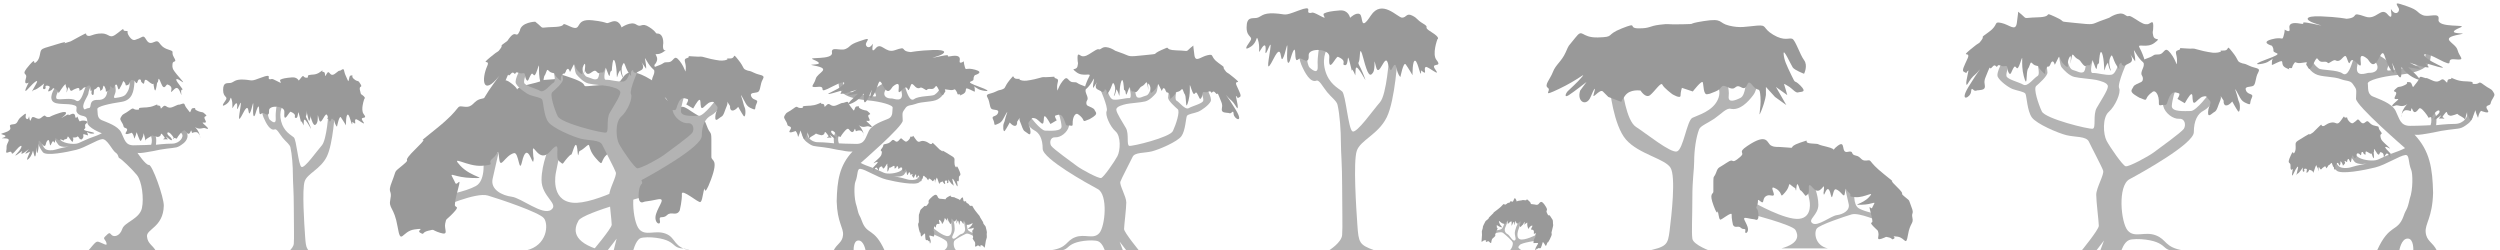 <?xml version="1.0" encoding="UTF-8" standalone="no"?>
<!-- Created with Inkscape (http://www.inkscape.org/) -->

<svg
   xmlns:dc="http://purl.org/dc/elements/1.1/"
   xmlns:cc="http://creativecommons.org/ns#"
   xmlns:rdf="http://www.w3.org/1999/02/22-rdf-syntax-ns#"
   xmlns:svg="http://www.w3.org/2000/svg"
   xmlns="http://www.w3.org/2000/svg"
   version="1.1"
   width="6000"
   height="600"
   id="svg3010">
  <defs
     id="defs3012" />
  <g
     transform="matrix(20.473,0,0,20.473,-5.474,-20947.946)"
     id="layer1">
    <path
       d="m 37.467,1053.077 c -1.272,-0.469 -1.325,-0.656 -1.431,-2.155 -0.106,-1.499 -0.371,-5.528 -0.053,-6.465 0.318,-0.937 1.855,-1.405 2.597,-2.905 0.742,-1.499 0.954,-5.341 0.954,-5.341 l -0.742,0.093 c 0,0 -0.212,3.279 -0.795,3.935 -0.583,0.656 -2.014,2.717 -2.385,2.53 -0.371,-0.187 -0.583,-3.186 -0.901,-3.467 -0.318,-0.281 -1.166,-0.656 -1.484,-1.874 -0.318,-1.218 0.265,-1.968 0.265,-1.968 l -0.742,-0.187 c 0,0 -0.212,1.031 -0.159,1.78 0.053,0.75 -0.371,0.468 -0.689,0.187 -0.318,-0.281 -0.318,-1.874 -0.318,-1.874 l -0.636,-0.281 c 0,0 -0.106,1.124 0.212,1.874 0.318,0.75 0.797,1.613 1.325,1.405 0.238,-0.093 0.55,0.539 0.927,1.001 0.378,0.463 0.821,0.755 0.901,1.107 0.186,0.821 0.291,2.202 0.291,3.326 0,0.864 0.106,1.78 0.106,3.748 0,1.968 0.053,3.56 0,4.216 -0.053,0.656 -1.113,1.312 -1.113,1.312 z"
       id="path3071"
       style="fill:#b3b3b3;stroke:none" />
    <path
       d="m 28.056,1035.873 c 0,0.578 0.605,-1.484 0.412,-0.199 -0.193,1.284 -0.381,2.112 0.304,0.772 0.77,-1.508 0.531,0.384 0.788,0 0.257,-0.385 0.45,-1.927 0.385,-0.642 -0.064,1.284 0.148,1.151 0.276,0.701 0.128,-0.45 0.403,-1.298 0.423,-0.493 0.022,0.888 0.2,0.498 0.392,0.434 0.193,-0.064 0.832,0.62 0.771,-0.28 -0.046,-0.679 1.866,-0.603 1.794,0.156 -0.117,1.579 0.568,-0.098 0.748,-0.024 0.899,0.385 0.219,0.661 0.604,0.726 0.385,0.064 0.128,-1.413 0.45,-0.129 0.321,1.284 0.019,0.183 0.276,0.633 0.257,0.449 0.143,0.618 0.207,-0.153 0.064,-0.771 1.187,1.768 0.738,0.612 -0.45,-1.156 -0.578,-1.028 -0.45,-1.284 0.128,-0.257 0,-1.734 0.385,-0.257 0.385,1.477 0.578,1.605 0.835,1.22 0.257,-0.385 0,-1.606 0.257,-0.514 0.257,1.092 0.771,-1.22 1.027,-0.321 0.257,0.899 0.287,0.62 0.412,0.396 0.393,-0.704 0.23,0.375 0.68,0.824 0,0 0.265,-1.359 0.457,-1.102 0.193,0.257 0.596,0.947 0.596,0.947 0,0 -0.026,-1.321 0.231,-1.257 0.257,0.065 0.514,1.788 0.517,0.839 0.634,0.537 0.135,-0.173 0.407,-0.297 0.169,-0.076 1.349,0.946 0.835,0.239 -0.514,-0.706 0.679,-0.116 0.088,-0.849 -0.403,-0.5 0.079,-1.794 0.079,-1.794 0,0 0.313,-0.116 -0.522,-0.627 -0.835,-0.514 -0.056,-0.336 -0.698,-0.721 -0.642,-0.385 -0.45,-0.45 -0.963,-0.707 -0.514,-0.257 -0.495,0.179 -0.88,0.179 -0.385,0 -1.753,-1.656 -2.716,-0.179 -0.963,1.477 -0.634,0.066 -0.955,-0.128 -0.321,-0.193 -0.843,0.319 -0.843,0.319 0,0 -0.128,-0.707 -0.899,-0.642 -0.771,0.064 -1.092,0.129 -1.349,0.257 -0.257,0.129 0.45,0.642 -0.385,0.193 -0.835,-0.449 -0.589,-0.173 -0.91,-0.237 -0.321,-0.064 0.404,-0.71 -0.944,-0.196 -1.349,0.514 -0.971,0.305 -2.063,0.241 -1.092,-0.064 -1.174,0.33 -1.559,0.394 -0.385,0.064 -0.872,-0.138 -0.872,0.827 0,0.963 0.677,0.701 0.25,1.279 -0.346,0.468 -0.448,0.764 0.13,0.378 0.578,-0.385 0.445,-1.039 0.597,-0.611 0.226,0.635 0.012,1.288 0.17,1.008 0.658,-1.161 0.487,0.07 0.487,0.07 z"
       id="path3073"
       style="fill:#999999;stroke:none" />
    <path
       d="m 161.325,1052.521 c -1.718,-0.633 -1.789,-0.886 -1.933,-2.911 -0.143,-2.025 -0.501,-7.467 -0.071,-8.732 0.429,-1.266 2.505,-1.898 3.507,-3.923 1.002,-2.025 1.288,-7.214 1.288,-7.214 l -1.002,0.128 c 0,0 -0.286,4.429 -1.074,5.316 -0.787,0.885 -2.72,3.67 -3.221,3.417 -0.501,-0.253 -0.787,-4.303 -1.217,-4.682 -0.429,-0.38 -1.575,-0.886 -2.004,-2.531 -0.429,-1.645 0.358,-2.658 0.358,-2.658 l -1.002,-0.253 c 0,0 -0.286,1.392 -0.215,2.404 0.071,1.012 -0.501,0.633 -0.93,0.253 -0.429,-0.38 -0.429,-2.531 -0.429,-2.531 l -0.859,-0.38 c 0,0 -0.143,1.518 0.286,2.531 0.429,1.012 1.077,2.178 1.789,1.898 0.322,-0.126 0.743,0.728 1.253,1.352 0.51,0.625 1.109,1.02 1.217,1.495 0.251,1.109 0.394,2.974 0.394,4.493 0,1.167 0.143,2.404 0.143,5.062 0,2.658 0.071,4.809 0,5.695 -0.071,0.886 -1.503,1.772 -1.503,1.772 z"
       id="path3067"
       style="fill:#b3b3b3;stroke:none" />
    <g
       transform="matrix(0.092,0,0,0.092,-53.444,1005.137)"
       id="g3031">
      <path
         d="m 695.029,517.201 c 11.071,-12.857 11.071,-14.286 16.071,-12.143 5,2.143 8.799,4.303 8.571,2.143 -0.61,-5.802 -5.357,-6.071 -2.143,-9.286 6.165,-6.165 5.714,-5 8.571,-2.143 2.857,2.857 10.365,1.761 13.571,-7.857 2.857,-8.571 21.961,-12.519 25,-26.429 2.685,-12.291 0,-34.286 -6.429,-42.143 -6.429,-7.857 -20,-20.714 -22.143,-21.429 -2.143,-0.714 -0.714,-4.286 -5,-7.143 -4.286,-2.857 -10.714,-17.857 -17.143,-17.143 -6.429,0.714 -21.429,10.714 -32.857,13.571 -11.429,2.857 -38.214,8.214 -42.5,3.214 -4.286,-5 -8.571,-16.071 -8.571,-16.071 l 6.071,-1.429 c 0,0 0.235,8.092 5,12.857 2.5,2.5 9.383,2.587 13.929,1.071 6.429,-2.143 17.5,-3.929 17.5,-3.929 0,0 -10.714,2.143 -14.286,-2.143 -3.571,-4.286 -7.143,-11.429 -7.143,-11.429 l 8.571,0.714 c 0,0 -1.429,3.571 3.571,6.429 5,2.857 15.714,4.286 20.714,2.143 5,-2.143 12.143,-5.714 18.571,-7.857 6.429,-2.143 11.071,-4.643 11.071,-4.643 0,0 -18.809,-6.936 -18.571,-14.286 0.357,-11.071 -8.125,-5.089 -12.991,-11.964 -2.694,-3.806 1.741,-7.321 -2.723,-9.107 -9.237,-3.695 -24.643,0.357 -28.929,-6.071 -4.286,-6.429 4.643,-18.571 4.643,-18.571 l 4.643,3.214 c 0,0 -6.429,10.714 -3.571,12.857 2.857,2.143 18.571,-2.143 24.286,2.143 5.714,4.286 9.643,-9.286 11.071,-13.571 1.429,-4.286 3.571,-8.214 3.571,-8.214 l 6.786,-1.071 c 0,0 -5.015,8.789 -5.357,13.929 -0.179,2.679 -7.857,12.946 -6.429,17.813 1.429,4.866 2.321,1.116 7.143,0.759 4.154,-0.308 -1.441,-10.783 11.429,-10.357 13.908,0.46 12.363,-13.324 11.786,-22.857 l 8.571,-2.143 c 0,0 3.571,11.429 1.786,16.071 -2.774,7.211 -2.661,7.066 4.643,5.714 7.923,-1.466 8.571,-3.571 10.714,-6.786 4.621,-6.931 2.857,-19.286 2.857,-19.286 l 5.714,-2.143 c 0,0 1.071,3.571 0.357,10.714 -0.891,8.906 -2.143,21.071 -16.429,23.214 -14.286,2.143 -31.429,5.714 -30.714,9.286 0.714,3.571 -1.071,11.071 5.357,13.929 6.429,2.857 20.714,7.143 25,15.714 4.286,8.571 5,16.429 15.714,16.429 10.714,0 22.5,-0.714 22.5,-0.714 2.551,-7.494 -1.004,-13.894 -4.643,-21.429 l 6.429,-0.714 c 3.719,12.737 5.488,10.763 4.286,22.143 0,0 11.429,-1.429 20.714,-1.429 9.286,0 16.071,-8.929 11.786,-13.214 -4.286,-4.286 -15.357,-8.929 -15.357,-8.929 l 7.143,-2.143 c 0,0 10.357,4.286 14.286,9.286 3.639,4.632 1.071,11.071 -3.571,14.643 -8.359,6.43 -8.571,5 -21.429,6.786 -16.334,2.269 -6.071,1.429 -28.571,5 -6.027,0.957 -8.571,0.357 -8.571,0.357 0,0 10.698,15.978 14.643,15.357 4.075,-0.641 19.216,41.22 18.929,52.143 -0.714,27.143 -22.234,29.568 -21.429,38.929 0.861,10.007 7.84,10.933 12.143,20 z"
         id="path2985"
         style="fill:#aaaaaa;fill-opacity:1;stroke:none" />
      <path
         d="m 622.171,389.701 c 0,0 -7.5,15 -1.429,8.571 6.071,-6.429 4.286,-14.286 6.071,-6.429 1.786,7.857 2.857,2.5 3.214,-5.714 0.357,-8.214 0,11.786 2.143,2.857 2.143,-8.929 -1.429,-18.571 4.286,-10.357 5.714,8.214 5.674,0.336 6.429,-1.071 5.357,-10 3.214,10.357 6.429,1.786 3.214,-8.571 4.643,5.357 4.643,-5.357 0,-4.072 2.857,1.071 5,1.071 2.143,0 0.714,-2.143 4.286,-0.357 3.571,1.786 0.357,-0.714 4.286,-1.071 3.929,-0.357 0.714,-7.143 5.357,-0.357 4.643,6.786 3.571,2.5 4.286,0.714 0.714,-1.786 -2.857,-2.5 1.786,-2.5 4.643,0 2.857,-2.857 5,-0.357 2.143,2.5 1.071,3.214 2.857,2.5 1.786,-0.714 -1.071,2.857 2.143,-0.714 3.214,-3.571 -2.069,-6.97 3.929,-5 4.086,1.342 3.235,1.511 2.5,-1.429 -1.071,-4.286 -6.016,-4.007 2.5,-0.357 2.5,1.071 12.143,0.357 0,-2.143 -12.143,-2.5 -4.643,-2.857 -5.357,-5.357 -0.714,-2.5 0,-3.929 0,-3.929 0,0 5.714,-3.929 -1.071,-4.643 -6.786,-0.714 -5.357,2.857 -7.143,-0.714 -1.786,-3.571 -1.786,-4.643 -1.786,-4.643 0,0 -2.5,3.929 -2.857,0 -0.357,-3.929 -2.857,-4.286 -6.786,-2.143 -3.929,2.143 1.429,-2.857 -6.071,1.429 -7.5,4.286 -5.357,3.214 -1.429,0 3.929,-3.214 4.286,-6.786 -5,-3.929 -9.286,2.857 -13.571,5.357 -13.571,5.357 -7.857,1.071 -2.857,-5.357 -10.714,1.071 -5.252,4.297 -10.357,-5.357 -12.5,1.429 -2.143,6.786 -2.541,-5.008 -2.857,-3.214 -1.071,6.071 -4.741,2.757 -4.286,-10e-6 0.757,-4.586 0.714,-4.643 -5,0 -5.714,4.643 -3.929,5.714 -6.786,8.571 -2.857,2.857 -10.012,-0.183 -7.857,5.357 2.5,6.429 -15.761,7.498 -10.357,8.929 12.143,3.214 -5.849,5.06 1.786,5 12.52,-0.098 3.571,5.357 3.929,11.071 0.357,5.714 -2.857,8.929 3.214,6.429 6.071,-2.5 0.162,7.853 9.286,-2.857 8.214,-9.643 8.929,-3.929 1.071,4.286 -7.857,8.214 6.429,-2.857 6.429,-2.857 0,0 -2.143,4.643 -0.357,3.571 5,-1.786 12.5,-10 6.429,-3.214 -6.071,6.786 2.857,0.357 3.929,0.714 z"
         id="path2989"
         style="fill:#999999;stroke:none" />
      <path
         d="m 751.814,365.415 c 4.643,5.357 1.657,11.907 5,3.214 1.786,-4.643 0,-6.429 3.214,1.786 3.214,8.214 3.106,5.865 5.357,1.429 2.386,-4.702 0.357,-9.643 2.857,-0.714 2.5,8.929 -2.857,4.643 4.643,0.714 7.5,-3.929 2.5,-3.571 7.5,-2.143 5,1.429 4.286,1.429 6.786,0.357 2.5,-1.071 0.714,-6.071 4.286,-1.429 3.571,4.643 2.5,3.214 0.714,4.643 -1.786,1.429 2.857,0 5,0.714 2.143,0.714 -6.071,-7.5 1.071,-1.429 6.353,5.4 5.714,0.714 1.071,-2.857 -4.643,-3.571 -1.786,-8.214 3.929,-0.714 5.714,7.5 -2.5,2.5 2.857,3.214 5.357,0.714 0.357,2.857 7.143,-5.357 6.786,-8.214 5.714,-2.5 9.643,-0.357 3.929,2.143 3.929,-6.786 5,-2.857 1.071,3.929 1e-5,1.071 5.714,1.071 5.714,0 6.429,13.571 4.643,3.929 -1.786,-9.643 -13.571,-16.429 -6.786,-11.071 6.786,5.357 10.71,0.68 13.929,2.143 3.929,1.786 5.356,0.892 -0.357,-3.929 -8.528,-7.195 4.286,0.714 0.357,-6.429 -3.929,-7.143 4.278,-3.222 0.357,-7.143 -4.286,-4.286 -3.929,-2.143 -8.571,-3.929 -8.667,-3.333 -2.143,-4.286 -5.714,-4.286 -3.571,0 -3.571,1.071 -4.643,3.929 -1.071,2.857 -1.071,1.071 -5,-3.571 -3.929,-4.643 -1.429,-7.5 -7.143,-5.357 -5.714,2.143 0.357,-1.429 -9.643,3.214 -10,4.643 -8.929,-5.357 -14.643,1.071 -3.503,3.941 -1e-5,-2.5 -4.643,-2.5 -4.643,0 2.5,-3.214 -5,0 -7.5,3.214 -13.214,2.143 -17.857,2.857 -4.643,0.714 1.071,2.5 -4.643,2.5 -5.714,0 -3.214,-3.929 -9.286,0.714 -6.071,4.643 -8.214,4.286 -10,7.143 -1.786,2.857 -2.857,3.571 -0.357,7.5 2.5,3.929 2.143,4.286 2.857,6.429 0.714,2.143 6.994,0.931 3.214,6.429 -3.929,5.714 7.143,1.071 7.143,1.071 z"
         id="path2992"
         style="fill:#999999;stroke:none" />
      <path
         d="m 638.6,308.273 c 0,2.857 4.286,1.786 3.214,-1.071 -1.071,-2.857 5.357,-1.786 5.357,0 0,1.786 -5.614,8.777 2.143,3.929 2.857,-1.786 0.357,-3.929 6.071,-0.714 4.99,2.807 1.429,7.143 4.286,2.857 2.857,-4.286 7.857,-11.786 7.857,-8.929 0,2.857 1.429,3.929 1.429,5.357 0,1.429 -0.811,7.456 0.357,2.857 2.673,-10.528 2.857,-1.429 4.643,-0.714 1.786,0.714 2.5,-1.071 4.643,-1.786 2.143,-0.714 6.071,-3.214 6.429,0 0.357,3.214 -1.071,2.143 1.786,1.071 2.857,-1.071 2.143,-3.214 5.357,-3.571 3.214,-0.357 6.786,-6.429 6.786,1.786 0,8.214 3.571,-3.214 1.786,2.5 -1.786,5.714 2.5,7.143 2.5,3.571 0,-7.508 1.429,-3.929 3.929,-7.143 2.5,-3.214 4.286,0 4.286,2.5 0,2.5 0,1.071 2.143,0 2.143,-1.071 1.071,-8.929 3.929,-3.214 2.857,5.714 -1.071,7.143 3.929,4.286 5,-2.857 1.429,-3.929 2.5,-5.357 1.071,-1.429 4.643,5.357 5,0.357 5.23,-8.122 4.215,4.507 6.429,3.214 1.786,-1.071 -0.714,1.429 2.5,-3.929 3.214,-5.357 2.143,-8.214 4.643,-5 2.5,3.214 0,5 3.929,3.571 3.929,-1.429 2.143,-7.143 6.071,-6.429 3.929,0.714 3.214,2.857 5,3.929 1.786,1.071 1.429,-5.714 4.643,-4.643 3.214,1.071 -1.071,0.714 3.214,4.643 4.286,3.929 0,-8.571 7.143,-2.5 7.143,6.071 6.786,2.857 6.786,2.857 0,0 1.429,13.929 3.214,7.143 1.786,-6.786 0.714,-7.5 2.143,-8.571 1.429,-1.071 0,-10 4.286,1.071 4.286,11.071 6.429,1.071 8.214,1.786 1.786,0.714 4.286,1.429 5,4.286 0.714,2.857 -2.143,7.5 1.429,3.929 3.571,-3.571 5.357,-5.357 7.857,-2.143 2.5,3.214 4.286,11.786 3.214,4.286 -1.071,-7.5 5.357,0 -1.071,-8.214 -6.429,-8.214 -6.071,-9.286 -3.571,-8.929 2.5,0.357 12.143,8.929 3.929,-0.357 -8.214,-9.286 -9.286,-11.786 -9.286,-11.786 0,0 -1.786,-2.5 -1.071,-7.5 0.714,-5 6.429,-0.357 1.786,-8.214 -4.643,-7.857 2.601,-6.724 -7.5,-10 -13.214,-4.286 -9.286,-13.571 -18.214,-9.286 -10.11,4.853 -9.286,-9.286 -14.643,-6.786 -5.357,2.5 -4.643,2.5 -6.429,2.857 -1.786,0.357 -5,3.929 -10,-3.214 -5,-7.143 0.714,-7.143 -5,-7.143 -5.714,0 1.786,-6.786 -9.643,2.5 -11.429,9.286 -9.643,0.714 -20.714,0.714 -11.071,0 -13.571,4.286 -17.857,2.857 -4.286,-1.429 2.143,-5.714 -8.929,0.357 -11.071,6.071 -12.5,6.786 -12.5,6.786 0,0 -6.429,2.143 -7.857,2.5 -1.429,0.357 6.786,-3.929 -9.286,1.071 -16.071,5 -18.214,5 -20.357,7.5 -2.143,2.5 -1.071,10.714 -6.429,15.357 -5.357,4.643 0.985,-7.195 -8.214,3.214 -13.571,15.357 -2.285,9.054 -5,17.5 -3.214,10 3.571,5.357 3.571,5.357 0,0 -10.167,18.846 0.714,6.429 5.778,-6.593 12.857,-12.143 8.929,-5 -8.95,16.273 -5.357,8.214 -2.143,7.857 3.214,-0.357 12.857,-8.571 12.857,-8.571 -1.071,0 -2.143,6.071 -2.143,6.071 z"
         id="path2994"
         style="fill:#999999;stroke:none" />
    </g>
    <path
       d="m 103.977,1052.583 c -1.248,-2.764 -2.058,-1.778 -2.666,-3.461 -0.263,-0.789 -0.334,-0.447 -0.614,-1.727 -0.354,-0.962 -0.297,-2.55 -0.162,-2.875 0.345,-0.826 0.157,-1.559 0.596,-1.529 0.592,0.066 1.972,0.986 3.023,1.249 1.052,0.263 3.516,0.756 3.911,0.296 0.394,-0.46 0.789,-1.479 0.789,-1.479 l -0.559,-0.132 c 0,0 -0.022,0.745 -0.46,1.183 -0.23,0.23 -0.863,0.238 -1.282,0.099 -0.592,-0.197 -1.61,-0.361 -1.61,-0.361 0,0 0.986,0.197 1.314,-0.197 0.329,-0.394 0.657,-1.051 0.657,-1.051 l -0.789,0.066 c 0,0 0.131,0.329 -0.329,0.592 -0.46,0.263 -1.446,0.394 -1.906,0.197 -0.46,-0.197 -1.117,-0.526 -1.709,-0.723 -0.592,-0.197 -1.019,-0.427 -1.019,-0.427 0,0 4.951,-4.287 4.929,-4.963 -0.033,-1.019 -0.111,-0.867 0.337,-1.5 0.248,-0.35 0.698,-0.275 1.109,-0.439 0.85,-0.34 2.044,-0.207 2.662,-0.559 1.468,-0.837 0.462,-2.322 0.462,-2.322 l -0.427,0.296 c 0,0 0.745,0.649 -0.407,1.49 -0.265,0.194 -1.862,0.109 -2.388,0.504 -0.526,0.395 -0.887,-0.854 -1.019,-1.248 -0.131,-0.394 -0.329,-0.756 -0.329,-0.756 l -0.624,-0.101 c 0,0 0.461,0.809 0.493,1.282 0.294,1.321 -0.97,0.747 -1.117,0.756 -1.28,0.042 -1.199,-1.072 0.142,-1.766 l -0.789,-0.197 c 0,0 -1.555,0.714 -1.391,1.141 0.255,0.663 0.245,0.65 -0.427,0.525 -0.729,-0.136 -2.813,-0.42 -3.01,-0.716 -0.425,-0.638 -0.263,-1.774 -0.263,-1.774 l -0.526,-0.197 c 0,0 -0.099,0.329 -0.033,0.986 0.082,0.82 -0.048,1.908 3.536,2.228 1.324,0.12 2.892,0.526 2.826,0.855 -0.066,0.328 0.099,1.019 -0.493,1.282 -0.592,0.263 -1.906,0.657 -2.3,1.446 -0.394,0.789 -0.46,1.512 -1.446,1.512 -0.986,0 -2.07,-0.066 -2.07,-0.066 -0.235,-0.689 0.092,-1.278 0.427,-1.972 l -0.592,-0.066 c -0.342,1.172 -0.505,0.99 -0.394,2.037 0,0 -1.052,-0.132 -1.906,-0.132 -0.854,0 -1.479,-0.822 -1.084,-1.216 0.394,-0.394 1.413,-0.822 1.413,-0.822 l -0.657,-0.197 c 0,0 -0.953,0.395 -1.314,0.855 -0.335,0.426 -0.099,1.019 0.329,1.347 0.769,0.592 0.789,0.46 1.972,0.624 1.503,0.209 0.559,0.132 2.629,0.46 0.555,0.087 0.789,0.033 0.789,0.033 -1.546,1.646 -1.808,3.403 -1.862,5.843 0.066,2.497 0.819,3.089 0.745,3.95 -0.079,0.921 -0.721,1.006 -1.117,1.84 l 2.359,-6e-4 c 0,0 -0.066,-1.178 0.55,-1.196 0.663,-0.019 0.856,1.195 0.856,1.195 z"
       id="path2990"
       style="fill:#aaaaaa;fill-opacity:1;stroke:none" />
    <path
       d="m 100.825,1034.215 c 0,0 -1.961,1.689 -0.625,1.059 1.335,-0.63 1.372,-1.703 1.335,-0.63 -0.037,1.072 0.385,0.416 0.809,-0.632 0.424,-1.048 -0.519,1.521 0.245,0.439 0.765,-1.082 0.571,-2.443 1.199,-1.196 0.628,1.247 0.968,0.23 1.161,0.072 1.369,-1.115 0.1,1.442 1.035,0.441 0.935,-1 0.568,0.844 1.041,-0.539 0.179,-0.525 0.448,0.232 0.819,0.302 0.371,0.071 0.218,-0.253 0.758,0.095 0.54,0.348 0.093,-0.08 0.79,0 0.696,0.082 0.439,-0.898 0.944,0.131 0.505,1.028 0.509,0.44 0.711,0.233 0.202,-0.207 -0.385,-0.417 0.42,-0.264 0.805,0.152 0.621,-0.275 0.882,0.117 0.261,0.393 0.044,0.45 0.385,0.416 0.341,-0.033 -0.312,0.334 0.403,-0.021 0.714,-0.355 -0.051,-0.967 0.901,-0.516 0.649,0.307 0.494,0.301 0.496,-0.103 0.003,-0.588 -0.866,-0.715 0.449,0.036 0.386,0.22 2.088,0.444 0.095,-0.277 -1.994,-0.721 -0.679,-0.521 -0.692,-0.867 -0.014,-0.346 0.173,-0.507 0.173,-0.507 0,0 1.163,-0.319 0.019,-0.634 -1.144,-0.315 -1.054,0.193 -1.206,-0.327 -0.152,-0.519 -0.105,-0.658 -0.105,-0.658 0,0 -0.606,0.425 -0.495,-0.093 0.111,-0.519 -0.306,-0.647 -1.081,-0.499 -0.775,0.148 0.373,-0.322 -1.115,-0.015 -1.489,0.307 -1.07,0.239 -0.248,-0.047 0.822,-0.286 1.042,-0.735 -0.693,-0.671 -1.735,0.063 -2.588,0.246 -2.588,0.246 -1.409,-0.12 -0.259,-0.785 -1.904,-0.213 -1.099,0.382 -1.559,-1.031 -2.229,-0.226 -0.67,0.805 -0.22,-0.73 -0.353,-0.508 -0.453,0.748 -0.943,0.2 -0.743,-0.141 0.333,-0.567 0.328,-0.576 -0.866,-0.164 -1.195,0.411 -0.933,0.608 -1.554,0.883 -0.621,0.275 -1.727,-0.352 -1.598,0.433 0.15,0.911 -3.062,0.45 -2.188,0.812 1.962,0.813 -1.237,0.461 0.089,0.704 2.174,0.398 0.383,0.808 0.193,1.558 -0.19,0.749 -0.889,1.058 0.274,0.935 1.162,-0.123 -0.318,1.019 1.735,-0.063 1.848,-0.975 1.72,-0.214 -0.003,0.588 -1.724,0.802 1.24,-0.158 1.24,-0.158 0,0 -0.576,0.529 -0.219,0.449 0.945,-0.066 2.607,-0.88 1.256,-0.204 -1.351,0.676 0.479,0.141 0.649,0.221 z"
       id="path2993"
       style="fill:#999999;stroke:none" />
    <path
       d="m 93.537,1038.556 c 0.427,0.493 0.152,1.096 0.46,0.296 0.164,-0.427 0,-0.592 0.296,0.164 0.296,0.756 0.286,0.54 0.493,0.132 0.22,-0.433 0.033,-0.887 0.263,-0.066 0.23,0.822 -0.263,0.427 0.427,0.066 0.69,-0.362 0.23,-0.329 0.69,-0.197 0.46,0.132 0.394,0.132 0.624,0.033 0.23,-0.099 0.066,-0.559 0.394,-0.132 0.329,0.427 0.23,0.296 0.066,0.427 -0.164,0.132 0.263,0 0.46,0.066 0.197,0.066 -0.559,-0.69 0.099,-0.132 0.585,0.497 0.526,0.066 0.099,-0.263 -0.427,-0.329 -0.164,-0.756 0.361,-0.066 0.526,0.69 -0.23,0.23 0.263,0.296 0.493,0.066 0.033,0.263 0.657,-0.493 0.624,-0.756 0.526,-0.23 0.887,-0.033 0.361,0.197 0.361,-0.624 0.46,-0.263 0.099,0.361 0,0.097 0.526,0.097 0.526,0 0.592,1.248 0.427,0.361 -0.164,-0.887 -1.249,-1.512 -0.624,-1.019 0.624,0.493 0.985,0.063 1.282,0.197 0.361,0.164 0.493,0.081 -0.033,-0.361 -0.785,-0.662 0.394,0.066 0.033,-0.592 -0.361,-0.657 0.394,-0.296 0.033,-0.657 -0.394,-0.394 -0.361,-0.197 -0.789,-0.362 -0.797,-0.307 -0.197,-0.394 -0.526,-0.394 -0.329,0 -0.329,0.098 -0.427,0.361 -0.099,0.263 -0.099,0.099 -0.46,-0.329 -0.361,-0.427 -0.131,-0.69 -0.657,-0.493 -0.526,0.197 0.033,-0.132 -0.887,0.296 -0.92,0.427 -0.822,-0.493 -1.347,0.101 -0.322,0.363 0,-0.23 -0.427,-0.23 -0.427,0 0.23,-0.296 -0.46,0 -0.69,0.296 -1.216,0.197 -1.643,0.263 -0.427,0.066 0.099,0.23 -0.427,0.23 -0.526,0 -0.296,-0.361 -0.854,0.066 -0.559,0.427 -0.756,0.394 -0.92,0.657 -0.164,0.263 -0.263,0.328 -0.033,0.69 0.23,0.362 0.197,0.395 0.263,0.592 0.066,0.197 0.644,0.086 0.296,0.591 -0.361,0.526 0.657,0.098 0.657,0.098 z"
       id="path2995"
       style="fill:#999999;stroke:none" />
    <path
       d="m 111.441,1044.585 c -0.035,0.168 -0.234,0.061 -0.146,-0.096 0.088,-0.158 -0.244,-0.161 -0.265,-0.055 -0.022,0.106 0.171,0.575 -0.154,0.21 -0.12,-0.136 0.03,-0.235 -0.292,-0.103 -0.282,0.115 -0.158,0.407 -0.247,0.126 -0.089,-0.282 -0.245,-0.776 -0.28,-0.608 -0.035,0.169 -0.119,0.217 -0.136,0.301 -0.018,0.084 -0.051,0.448 -0.053,0.165 -0.004,-0.648 -0.124,-0.113 -0.221,-0.09 -0.097,0.024 -0.111,-0.088 -0.208,-0.153 -0.097,-0.064 -0.262,-0.252 -0.319,-0.066 -0.057,0.186 0.027,0.138 -0.102,0.045 -0.128,-0.093 -0.067,-0.212 -0.222,-0.266 -0.155,-0.054 -0.258,-0.449 -0.358,0.034 -0.101,0.485 -0.138,-0.226 -0.119,0.131 0.018,0.356 -0.211,0.396 -0.168,0.185 0.092,-0.443 -0.023,-0.247 -0.107,-0.462 -0.085,-0.215 -0.212,-0.043 -0.243,0.105 -0.031,0.148 -0.013,0.063 -0.106,-0.021 -0.093,-0.086 0.056,-0.538 -0.155,-0.23 -0.212,0.308 -0.034,0.432 -0.247,0.212 -0.213,-0.22 -0.023,-0.246 -0.058,-0.342 -0.036,-0.095 -0.296,0.268 -0.252,-0.03 -0.16,-0.533 -0.264,0.222 -0.358,0.123 -0.075,-0.081 0.018,0.091 -0.076,-0.258 -0.094,-0.349 -0.005,-0.506 -0.169,-0.343 -0.163,0.164 -0.061,0.295 -0.238,0.17 -0.177,-0.126 -0.019,-0.443 -0.222,-0.442 -0.203,0 -0.194,0.136 -0.296,0.18 -0.102,0.045 -7.4e-4,-0.352 -0.173,-0.322 -0.172,0.03 0.044,0.053 -0.216,0.241 -0.261,0.188 0.105,-0.505 -0.323,-0.221 -0.428,0.284 -0.371,0.099 -0.371,0.099 0,0 -0.241,0.807 -0.247,0.388 -0.005,-0.419 0.057,-0.45 -10e-4,-0.528 -0.058,-0.078 0.123,-0.59 -0.226,0.019 -0.348,0.609 -0.332,0 -0.429,0.021 -0.097,0.024 -0.23,0.041 -0.3,0.202 -0.07,0.161 0.014,0.464 -0.119,0.217 -0.133,-0.248 -0.2,-0.371 -0.363,-0.207 -0.163,0.164 -0.357,0.651 -0.212,0.22 0.145,-0.431 -0.265,-0.055 0.154,-0.474 0.419,-0.418 0.415,-0.485 0.286,-0.49 -0.128,0 -0.711,0.402 -0.19,-0.062 0.521,-0.463 0.605,-0.6 0.605,-0.6 0,0 0.119,-0.13 0.145,-0.431 0.026,-0.302 -0.314,-0.087 0.012,-0.503 0.326,-0.416 -0.046,-0.423 0.494,-0.513 0.707,-0.118 0.626,-0.705 1.016,-0.36 0.442,0.39 0.574,-0.452 0.809,-0.25 0.235,0.203 0.199,0.195 0.284,0.235 0.084,0.039 0.2,0.283 0.535,-0.087 0.335,-0.37 0.052,-0.429 0.335,-0.37 0.283,0.058 -0.005,-0.419 0.447,0.247 0.453,0.665 0.469,0.142 1.018,0.255 0.549,0.115 0.62,0.393 0.85,0.352 0.23,-0.041 -0.036,-0.359 0.438,0.113 0.474,0.472 0.536,0.529 0.536,0.529 0,0 0.292,0.193 0.359,0.228 0.067,0.036 -0.288,-0.302 0.447,0.159 0.735,0.46 0.841,0.482 0.917,0.652 0.076,0.169 -0.078,0.643 0.13,0.972 0.209,0.329 0.039,-0.435 0.368,0.274 0.484,1.046 0.002,0.558 0.033,1.083 0.037,0.623 -0.243,0.279 -0.243,0.279 0,0 0.273,1.216 -0.114,0.372 -0.206,-0.448 -0.488,-0.849 -0.381,-0.387 0.244,1.052 0.165,0.54 0.01,0.486 -0.155,-0.054 -0.532,-0.638 -0.532,-0.638 0.053,0.015 0.032,0.38 0.032,0.38 z"
       id="path2997"
       style="fill:#999999;stroke:none" />
    <path
       d="m 123.539,1052.522 c 1.908,-0.304 1.648,-1.084 2.776,-1.518 1.128,-0.433 2.125,0.304 2.819,-0.477 0.694,-0.781 1.041,-4.51 -0.173,-5.161 -1.214,-0.65 -6.462,-3.556 -6.462,-4.727 0,-1.171 -0.39,-1.865 -0.997,-2.168 -0.607,-0.304 -1.431,-1.518 -1.431,-1.518 l 0.824,-0.26 c 0,0 1.344,1.821 1.908,1.821 0.564,0 1.952,0.131 1.908,-0.52 -0.043,-0.651 -0.347,-1.561 -0.347,-1.561 l 0.694,-0.043 c 0,0 0.694,0.868 0.52,1.605 -0.173,0.737 -0.997,1.344 -1.605,1.301 -0.607,-0.043 -0.694,0.65 -0.477,0.997 0.217,0.347 2.515,1.995 3.036,2.385 0.52,0.39 2.515,1.474 2.819,1.388 0.304,-0.087 1.561,-1.908 1.908,-2.559 0.347,-0.651 0.434,-2.342 -0.217,-2.906 -0.651,-0.564 -1.258,-1.952 -1.041,-2.385 0.217,-0.434 -0.867,-2.819 -0.867,-2.819 l 0.824,-0.129 c 0,0 0.26,1.518 0.824,1.605 0.564,0.087 1.475,-0.217 1.865,-0.173 0.39,0.043 0,-1.344 0,-1.344 l 0.694,0 c 0,0 -0.043,1.127 0.26,1.258 0.304,0.131 0.564,-0.087 1.041,-0.217 0.477,-0.13 0.607,-1.301 0.607,-1.301 l 0.781,-0.26 c 0,0 -0.043,1.041 -0.26,1.301 -0.217,0.26 -0.737,0.824 -1.258,0.954 -0.52,0.131 -1.865,0.217 -2.212,0.304 -0.347,0.087 -1.171,0.26 -1.171,0.651 0,0.39 0.737,1.474 1.128,2.168 0.39,0.694 0.043,1.995 0.39,2.082 0.347,0.087 4.771,-0.997 5.117,-1.735 0.347,-0.737 0.867,-2.298 0.564,-2.559 -0.304,-0.26 -1.128,-0.998 -1.128,-1.345 0,-0.347 0.217,-1.258 0.217,-1.258 l 0.911,-0.043 c 0,0 -0.477,1.474 -0.13,1.648 0.347,0.173 0.997,1.128 1.431,0.868 0.434,-0.26 1.605,-0.52 1.691,-0.868 0.087,-0.347 -0.434,-1.561 -0.434,-1.561 l 0.694,-0.131 c 0,0 0.824,1.345 0.607,1.778 -0.217,0.434 -1.041,1.041 -1.475,1.214 -0.434,0.174 -1.171,0.26 -1.301,0.477 -0.13,0.217 -0.173,1.734 -0.651,2.385 -0.477,0.651 -2.602,1.561 -3.469,1.778 -0.867,0.217 -1.995,0.087 -2.255,0.651 -0.26,0.564 -1.301,2.515 -1.431,2.906 -0.13,0.39 0.694,1.734 0.694,2.428 0,0.694 -0.26,2.732 -0.26,3.123 0,0.39 1.821,2.602 1.821,2.602 l -1.475,0 -0.867,-1.128 0.39,1.041 -2.125,0 c 0,0 -0.26,-0.868 -0.781,-1.084 -0.305,-0.126 -1.093,-0.124 -1.691,-0.043 -1.225,0.166 -1.602,0.514 -1.952,0.824 -0.396,0.352 -0.997,0.304 -0.997,0.304 z"
       id="path2999"
       style="fill:#b3b3b3;stroke:none" />
    <path
       d="m 118.638,1037.56 c 0.477,0.564 0.911,0.52 0.867,-0.087 0.52,-0.737 0.13,-0.477 0.347,0 0.217,0.477 0.304,0.998 0.564,1.128 0.26,0.131 0.694,0.694 0.651,0 -0.043,-0.694 -0.434,-0.867 -0.13,-1.171 0.304,-0.304 0.217,-0.434 0.52,-0.39 0.304,0.043 0.39,0.173 0.564,0.304 0.173,0.131 0.477,0.564 0.564,0.217 0.087,-0.347 0,-0.781 0.173,-0.737 0.173,0.043 0.651,0.911 0.651,0.911 l 0.737,-0.434 c 0,0 -0.347,-0.52 -0.13,-0.564 0.217,-0.043 0.607,-0.303 0.911,0.303 0.304,0.607 0.217,0.911 0.52,0.867 0.304,-0.043 0.564,0.174 0.564,-0.131 0,-0.303 0,-0.347 0.043,-0.607 0.043,-0.26 0.304,-0.824 0.607,-0.564 0.304,0.26 0.173,0.087 0.434,0.39 0.26,0.303 0.087,0.52 0.564,0.303 0.477,-0.217 0.043,0.043 0.477,-0.217 0.434,-0.26 0.781,-0.477 0.564,-0.781 -0.217,-0.303 -0.043,-0.26 -0.434,-0.477 -0.39,-0.217 -0.651,-0.173 -0.651,-0.564 0,-0.39 0.347,-0.261 0,-1.041 -0.347,-0.781 0.434,-0.694 -0.434,-0.998 -0.867,-0.304 -0.477,-0.39 -1.128,-0.39 -0.651,0 -0.564,-0.954 -1.214,-0.131 -0.651,0.824 -0.607,1.518 -0.651,0.824 -0.043,-0.694 0.347,-0.998 -0.13,-1.128 -0.477,-0.13 0.26,-0.26 -0.694,-0.173 -0.954,0.087 -0.564,-0.087 -1.301,0.132 -0.737,0.217 -1.475,0.303 -1.475,0.303 0,0 -0.434,0.043 -0.737,-0.087 -0.304,-0.129 0.347,-0.129 -0.347,-0.129 -0.694,0 -0.173,-0.737 -0.867,0.129 -0.694,0.867 -0.434,0.911 -0.824,1.084 -0.39,0.173 -0.26,0 -0.867,0.304 -0.607,0.304 -1.214,0.173 -0.911,0.694 0.304,0.521 0.217,1.214 0.52,1.345 0.304,0.13 0.911,0 0.694,0.477 -0.217,0.477 -0.824,0.217 -0.564,0.737 0.26,0.52 0,0.737 0.434,0.564 0.434,-0.173 0.564,-0.303 0.737,-0.607 0.173,-0.303 0.651,-1.258 0.434,-0.65 -0.217,0.607 -0.217,0.867 -0.347,1.128 -0.13,0.26 -0.087,1.171 0.13,0.867 0.217,-0.303 0.564,-0.954 0.564,-0.954 z"
       id="path3001"
       style="fill:#999999;stroke:none" />
    <path
       d="m 131.128,1033.657 c 0.39,0.477 0.347,1.301 0.39,0.303 0.043,-0.998 0.304,-1.865 0.434,-1.041 0.13,0.824 0,0.781 0.173,0.867 0.173,0.087 0.043,0.998 0.347,0.131 0.304,-0.867 0.217,-0.39 0.347,-0.217 0.13,0.173 0.087,0.26 0.304,0.217 0.217,-0.043 0.217,0.26 0.52,-0.087 0.304,-0.347 0.217,-0.39 0.564,-0.564 0.347,-0.173 0.477,-0.737 0.564,-0.173 0.087,0.564 0.13,0.65 0.13,0.65 0,0 -0.173,-1.171 0.13,-0.564 0.304,0.607 -0.13,1.258 0.477,0.694 0.607,-0.564 0.39,-1.128 0.651,-0.607 0.26,0.521 0.304,0.607 0.304,0.607 0,0 0.13,-0.477 0.304,-0.303 0.173,0.173 0.043,0.132 0.217,0.39 0.173,0.26 0.087,-0.131 0.347,0.26 0.26,0.39 -0.13,0.867 0.434,0.303 0.564,-0.564 0.087,-0.477 0.564,-0.564 0.477,-0.087 0.477,-0.607 0.651,-0.087 0.173,0.52 0.173,0.217 0.26,0.651 0.087,0.434 0,1.778 0.347,0.477 0.347,-1.301 -0.043,-2.515 0.347,-1.344 0.39,1.171 0.39,0.087 0.651,0.477 0.26,0.39 0.304,0.911 0.52,0.52 0.217,-0.39 0,-0.737 0.39,-0.65 0.39,0.087 0.607,-0.26 0.737,0 0.13,0.26 0.173,-0.347 0.52,0.087 0.347,0.434 0.13,-0.347 0.434,0.434 0.304,0.781 0.304,0.694 0.347,0.997 0.043,0.303 -0.26,0.781 0.304,0.867 0.564,0.087 0.304,0 0.564,0.087 0.26,0.087 0.434,-0.52 0.477,0.087 0.043,0.607 1.258,1.171 0.26,-0.477 -0.997,-1.648 -1.648,-2.385 -1.171,-1.778 0.477,0.607 0.607,0.564 0.911,0.954 0.304,0.39 0.434,0.781 0.477,0.564 0.043,-0.216 -0.043,-0.477 -0.217,-1.388 0.387,0.251 0.001,0.37 0.477,0.129 0.217,-0.129 -0.043,-0.564 -0.39,-1.344 -0.347,-0.781 0.781,0 -0.304,-0.911 -1.084,-0.911 -0.694,-0.39 -1.084,-0.911 -0.39,-0.52 0.304,-0.087 -0.737,-0.824 -1.041,-0.737 -0.434,-1.084 -1.258,-0.911 -0.824,0.173 -1.431,0.911 -1.561,0 -0.13,-0.911 -0.13,-1.127 -0.13,-1.127 -1.128,0.867 -0.217,0.607 -1.952,0.564 -1.735,-0.043 -0.434,-0.65 -1.778,-0.043 -1.344,0.607 0,0.39 -1.995,0.607 -1.995,0.217 -1.648,0.132 -2.472,-0.173 -0.824,-0.303 -0.954,-0.347 -0.954,-0.347 0,0 -0.997,-0.694 -1.561,-0.304 -0.564,0.39 -0.13,-0.173 -0.997,0.39 -0.867,0.564 -0.954,0.564 -1.258,0.564 -0.304,0 -0.607,-0.564 -0.607,0.173 0,0.737 0.13,0.434 0,0.997 -0.13,0.564 -0.911,0.087 -0.13,0.694 0.781,0.607 1.778,0 1.518,0.477 -0.26,0.477 -0.434,0.998 -0.434,0.998 0,0 -0.347,0.954 0.26,0.304 0.607,-0.65 0.824,-1.431 0.694,-0.781 -0.13,0.65 -0.087,0.867 -0.087,0.867 l 0.564,-0.824 c 0,0 -0.564,0.737 0,0.998 0.564,0.26 0.477,0.347 0.694,0.217 0.217,-0.132 0,-0.39 0.26,-0.174 0.26,0.217 -0.173,0.954 0.304,0.26 0.477,-0.694 0.434,-1.474 0.694,-0.824 0.26,0.65 -0.217,1.474 -0.043,1.258 0.173,-0.217 0.26,-0.781 0.26,-0.781 z"
       id="path3003"
       style="fill:#999999;stroke:none" />
    <path
       d="m 278.924,1052.562 c 1.457,-3.225 2.402,-2.075 3.112,-4.039 0.307,-0.92 0.39,-0.521 0.716,-2.014 0.413,-1.122 0.347,-2.976 0.189,-3.355 -0.403,-0.964 -0.184,-1.819 -0.696,-1.784 -0.69,0.076 -2.301,1.15 -3.528,1.457 -1.227,0.307 -4.103,0.882 -4.563,0.345 -0.46,-0.537 -0.92,-1.726 -0.92,-1.726 l 0.652,-0.153 c 0,0 0.025,0.869 0.537,1.38 0.268,0.269 1.007,0.278 1.496,0.116 0.69,-0.23 1.879,-0.422 1.879,-0.422 0,0 -1.15,0.23 -1.534,-0.23 -0.383,-0.46 -0.767,-1.227 -0.767,-1.227 l 0.92,0.076 c 0,0 -0.153,0.384 0.383,0.69 0.537,0.307 1.687,0.46 2.224,0.23 0.537,-0.23 1.304,-0.614 1.994,-0.844 0.69,-0.23 1.189,-0.499 1.189,-0.499 0,0 -5.777,-5.003 -5.752,-5.792 0.038,-1.189 0.13,-1.012 -0.393,-1.75 -0.289,-0.409 -0.815,-0.321 -1.294,-0.513 -0.992,-0.397 -2.385,-0.241 -3.106,-0.652 -1.713,-0.977 -0.539,-2.71 -0.539,-2.71 l 0.499,0.345 c 0,0 -0.869,0.757 0.475,1.738 0.31,0.226 2.173,0.129 2.787,0.588 0.614,0.46 1.035,-0.997 1.189,-1.457 0.153,-0.46 0.383,-0.882 0.383,-0.882 l 0.729,-0.116 c 0,0 -0.538,0.944 -0.575,1.496 -0.343,1.542 1.132,0.871 1.304,0.882 1.493,0.05 1.399,-1.252 -0.166,-2.061 l 0.92,-0.23 c 0,0 1.815,0.833 1.623,1.332 -0.298,0.774 -0.286,0.759 0.499,0.614 0.851,-0.158 3.282,-0.491 3.512,-0.836 0.496,-0.744 0.307,-2.071 0.307,-2.071 l 0.614,-0.23 c 0,0 0.115,0.383 0.038,1.15 -0.096,0.956 0.056,2.227 -4.126,2.6 -1.545,0.14 -3.375,0.614 -3.298,0.997 0.077,0.384 -0.115,1.189 0.575,1.496 0.69,0.307 2.224,0.767 2.684,1.687 0.46,0.92 0.537,1.764 1.687,1.764 1.15,0 2.416,-0.077 2.416,-0.077 0.274,-0.805 -0.108,-1.492 -0.499,-2.301 l 0.69,-0.076 c 0.399,1.367 0.589,1.156 0.46,2.378 0,0 1.227,-0.153 2.224,-0.153 0.997,0 1.726,-0.959 1.265,-1.419 -0.46,-0.46 -1.649,-0.959 -1.649,-0.959 l 0.767,-0.23 c 0,0 1.112,0.46 1.534,0.997 0.391,0.497 0.115,1.189 -0.383,1.572 -0.898,0.691 -0.92,0.537 -2.301,0.729 -1.754,0.243 -0.652,0.153 -3.068,0.537 -0.647,0.102 -0.92,0.037 -0.92,0.037 1.805,1.92 2.11,3.971 2.173,6.818 -0.077,2.914 -0.956,3.604 -0.869,4.609 0.092,1.075 0.842,1.174 1.304,2.148 l -2.753,-6e-4 c 0,0 0.077,-1.375 -0.641,-1.396 -0.774,-0.023 -0.999,1.395 -0.999,1.395 z"
       id="path3005"
       style="fill:#aaaaaa;fill-opacity:1;stroke:none" />
    <path
       d="m 282.602,1031.128 c 0,0 2.288,1.971 0.73,1.236 -1.558,-0.736 -1.601,-1.987 -1.558,-0.736 0.043,1.252 -0.449,0.486 -0.944,-0.737 -0.495,-1.223 0.606,1.774 -0.286,0.512 -0.893,-1.262 -0.666,-2.851 -1.399,-1.395 -0.733,1.456 -1.13,0.268 -1.355,0.084 -1.598,-1.3 -0.117,1.683 -1.208,0.515 -1.091,-1.167 -0.663,0.984 -1.214,-0.629 -0.209,-0.613 -0.523,0.271 -0.956,0.353 -0.433,0.082 -0.255,-0.295 -0.885,0.111 -0.63,0.406 -0.109,-0.093 -0.922,0 -0.813,0.096 -0.512,-1.048 -1.102,0.151 -0.59,1.2 -0.594,0.513 -0.83,0.272 -0.236,-0.241 0.449,-0.486 -0.49,-0.308 -0.939,0.178 -0.725,-0.321 -1.029,0.138 -0.305,0.459 -0.051,0.525 -0.449,0.486 -0.398,-0.039 0.364,0.389 -0.47,-0.025 -0.834,-0.414 0.06,-1.129 -1.052,-0.602 -0.757,0.359 -0.576,0.351 -0.579,-0.118 -0.003,-0.686 1.01,-0.834 -0.524,0.042 -0.45,0.257 -2.437,0.519 -0.11,-0.323 2.327,-0.842 0.792,-0.608 0.808,-1.012 0.016,-0.404 -0.202,-0.592 -0.202,-0.592 0,0 -1.358,-0.373 -0.022,-0.74 1.335,-0.367 1.23,0.225 1.408,-0.381 0.177,-0.606 0.122,-0.767 0.122,-0.767 0,0 0.708,0.496 0.578,-0.111 -0.13,-0.605 0.357,-0.755 1.262,-0.583 0.905,0.172 -0.436,-0.375 1.301,-0.018 1.737,0.358 1.249,0.279 0.289,-0.054 -0.96,-0.334 -1.216,-0.857 0.809,-0.783 2.025,0.075 3.02,0.287 3.02,0.287 1.644,-0.141 0.302,-0.916 2.222,-0.249 1.283,0.446 1.819,-1.203 2.601,-0.264 0.782,0.94 0.256,-0.851 0.412,-0.594 0.529,0.873 1.101,0.234 0.867,-0.164 -0.389,-0.661 -0.383,-0.672 1.011,-0.191 1.394,0.48 1.088,0.71 1.813,1.03 0.725,0.321 2.015,-0.411 1.864,0.506 -0.175,1.064 3.573,0.525 2.554,0.948 -2.29,0.949 1.443,0.538 -0.104,0.821 -2.537,0.465 -0.447,0.943 -0.225,1.817 0.222,0.874 1.037,1.235 -0.319,1.091 -1.356,-0.145 0.371,1.189 -2.025,-0.075 -2.157,-1.137 -2.007,-0.25 0.003,0.686 2.011,0.936 -1.447,-0.184 -1.447,-0.184 0,0 0.672,0.617 0.256,0.524 -1.103,-0.076 -3.042,-1.027 -1.465,-0.238 1.577,0.789 -0.559,0.163 -0.758,0.258 z"
       id="path3007"
       style="fill:#999999;stroke:none" />
    <path
       d="m 291.106,1036.193 c -0.499,0.575 -0.178,1.278 -0.537,0.345 -0.192,-0.499 0,-0.69 -0.345,0.192 -0.345,0.882 -0.333,0.63 -0.575,0.153 -0.256,-0.505 -0.038,-1.035 -0.307,-0.076 -0.268,0.959 0.307,0.499 -0.499,0.076 -0.805,-0.422 -0.268,-0.384 -0.805,-0.23 -0.537,0.153 -0.46,0.153 -0.729,0.037 -0.268,-0.117 -0.077,-0.652 -0.46,-0.153 -0.383,0.498 -0.268,0.345 -0.077,0.498 0.192,0.153 -0.307,0 -0.537,0.076 -0.23,0.076 0.652,-0.805 -0.115,-0.153 -0.682,0.58 -0.614,0.077 -0.115,-0.307 0.499,-0.383 0.192,-0.882 -0.422,-0.076 -0.614,0.805 0.268,0.268 -0.307,0.345 -0.575,0.077 -0.038,0.307 -0.767,-0.575 -0.729,-0.882 -0.614,-0.268 -1.035,-0.037 -0.422,0.23 -0.422,-0.729 -0.537,-0.307 -0.115,0.422 0,0.114 -0.614,0.114 -0.614,0 -0.69,1.457 -0.499,0.422 0.192,-1.035 1.457,-1.764 0.729,-1.189 -0.729,0.575 -1.15,0.072 -1.496,0.23 -0.422,0.192 -0.575,0.096 0.038,-0.422 0.916,-0.772 -0.46,0.076 -0.038,-0.69 0.422,-0.767 -0.459,-0.346 -0.038,-0.767 0.46,-0.46 0.422,-0.23 0.92,-0.422 0.931,-0.358 0.23,-0.46 0.614,-0.46 0.383,0 0.383,0.116 0.499,0.422 0.115,0.307 0.115,0.114 0.537,-0.384 0.422,-0.498 0.153,-0.805 0.767,-0.575 0.614,0.23 -0.038,-0.154 1.035,0.345 1.074,0.498 0.959,-0.575 1.572,0.114 0.376,0.423 0,-0.269 0.499,-0.269 0.499,0 -0.268,-0.345 0.537,0 0.805,0.345 1.419,0.23 1.917,0.307 0.499,0.076 -0.115,0.268 0.499,0.268 0.614,0 0.345,-0.422 0.997,0.077 0.652,0.498 0.882,0.46 1.074,0.767 0.192,0.307 0.307,0.384 0.038,0.805 -0.268,0.422 -0.23,0.46 -0.307,0.69 -0.077,0.23 -0.751,0.099 -0.345,0.691 0.422,0.613 -0.767,0.114 -0.767,0.114 z"
       id="path3009"
       style="fill:#999999;stroke:none" />
    <path
       d="m 270.214,1043.229 c 0.041,0.197 0.273,0.071 0.171,-0.112 -0.103,-0.184 0.284,-0.187 0.31,-0.064 0.026,0.123 -0.199,0.671 0.18,0.245 0.14,-0.157 -0.036,-0.275 0.341,-0.123 0.329,0.135 0.185,0.475 0.289,0.147 0.104,-0.33 0.286,-0.906 0.327,-0.709 0.041,0.197 0.139,0.253 0.159,0.352 0.021,0.097 0.06,0.523 0.062,0.192 0.003,-0.757 0.145,-0.134 0.258,-0.105 0.114,0.027 0.129,-0.105 0.243,-0.179 0.114,-0.075 0.305,-0.294 0.372,-0.077 0.067,0.217 -0.031,0.16 0.119,0.053 0.15,-0.108 0.078,-0.247 0.259,-0.31 0.181,-0.063 0.301,-0.524 0.418,0.041 0.117,0.566 0.161,-0.264 0.139,0.151 -0.022,0.415 0.247,0.462 0.196,0.216 -0.107,-0.517 0.026,-0.288 0.125,-0.539 0.099,-0.251 0.248,-0.051 0.284,0.121 0.036,0.172 0.015,0.073 0.124,-0.025 0.109,-0.099 -0.066,-0.628 0.181,-0.269 0.247,0.359 0.04,0.505 0.288,0.248 0.248,-0.257 0.026,-0.288 0.068,-0.399 0.042,-0.111 0.345,0.313 0.294,-0.034 0.186,-0.622 0.308,0.26 0.418,0.145 0.088,-0.094 -0.021,0.108 0.088,-0.301 0.109,-0.407 0.006,-0.591 0.197,-0.4 0.191,0.191 0.071,0.344 0.278,0.199 0.207,-0.147 0.022,-0.517 0.259,-0.515 0.237,0 0.227,0.158 0.345,0.21 0.119,0.053 7.4e-4,-0.41 0.202,-0.375 0.201,0.035 -0.052,0.062 0.252,0.281 0.304,0.219 -0.123,-0.59 0.377,-0.258 0.5,0.332 0.433,0.114 0.433,0.114 0,0 0.282,0.942 0.288,0.453 0.006,-0.488 -0.066,-0.525 10e-4,-0.616 0.067,-0.09 -0.143,-0.688 0.263,0.023 0.406,0.711 0.387,0 0.501,0.024 0.114,0.027 0.268,0.047 0.35,0.235 0.082,0.188 -0.017,0.542 0.139,0.253 0.155,-0.289 0.233,-0.433 0.424,-0.242 0.191,0.192 0.416,0.76 0.247,0.257 -0.169,-0.503 0.31,-0.064 -0.179,-0.553 -0.489,-0.488 -0.484,-0.566 -0.334,-0.572 0.15,0 0.83,0.469 0.222,-0.072 -0.608,-0.54 -0.706,-0.7 -0.706,-0.7 0,0 -0.139,-0.151 -0.169,-0.503 -0.03,-0.353 0.367,-0.103 -0.013,-0.587 -0.381,-0.485 0.054,-0.494 -0.577,-0.598 -0.825,-0.137 -0.731,-0.823 -1.186,-0.42 -0.515,0.455 -0.67,-0.527 -0.944,-0.291 -0.274,0.236 -0.233,0.228 -0.331,0.274 -0.098,0.045 -0.233,0.331 -0.624,-0.101 -0.391,-0.432 -0.061,-0.5 -0.391,-0.432 -0.33,0.069 0.006,-0.488 -0.522,0.288 -0.528,0.776 -0.547,0.165 -1.188,0.298 -0.64,0.134 -0.724,0.458 -0.992,0.411 -0.268,-0.046 0.042,-0.419 -0.511,0.134 -0.553,0.551 -0.626,0.617 -0.626,0.617 0,0 -0.341,0.225 -0.419,0.267 -0.077,0.042 0.336,-0.352 -0.522,0.185 -0.858,0.537 -0.982,0.563 -1.07,0.761 -0.088,0.198 0.091,0.75 -0.152,1.134 -0.243,0.384 -0.046,-0.507 -0.429,0.32 -0.565,1.22 -0.003,0.651 -0.039,1.265 -0.043,0.727 0.283,0.326 0.283,0.326 0,0 -0.319,1.419 0.133,0.434 0.24,-0.523 0.57,-0.99 0.445,-0.452 -0.285,1.228 -0.192,0.63 -0.012,0.567 0.181,-0.063 0.621,-0.745 0.621,-0.745 -0.062,0.015 -0.037,0.444 -0.037,0.444 z"
       id="path3011"
       style="fill:#999999;stroke:none" />
    <path
       d="m 256.231,1052.558 c -2.227,-0.354 -1.923,-1.265 -3.239,-1.771 -1.316,-0.506 -2.48,0.354 -3.29,-0.557 -0.81,-0.911 -1.215,-5.263 0.202,-6.022 1.417,-0.759 7.541,-4.15 7.541,-5.516 0,-1.367 0.455,-2.176 1.164,-2.531 0.709,-0.354 1.67,-1.771 1.67,-1.771 l -0.962,-0.304 c 0,0 -1.569,2.126 -2.227,2.126 -0.658,0 -2.277,0.152 -2.227,-0.607 0.051,-0.759 0.405,-1.822 0.405,-1.822 l -0.81,-0.051 c 0,0 -0.81,1.012 -0.607,1.873 0.202,0.86 1.164,1.569 1.873,1.518 0.709,-0.051 0.81,0.759 0.557,1.164 -0.253,0.405 -2.935,2.328 -3.543,2.783 -0.607,0.456 -2.935,1.721 -3.29,1.62 -0.354,-0.101 -1.822,-2.227 -2.227,-2.986 -0.405,-0.759 -0.506,-2.733 0.253,-3.391 0.759,-0.658 1.468,-2.277 1.215,-2.784 -0.253,-0.506 1.012,-3.289 1.012,-3.289 l -0.962,-0.152 c 0,0 -0.304,1.772 -0.962,1.873 -0.658,0.1 -1.721,-0.253 -2.176,-0.203 -0.455,0.051 0,-1.569 0,-1.569 l -0.81,0 c 0,0 0.051,1.316 -0.304,1.468 -0.354,0.152 -0.658,-0.102 -1.215,-0.253 -0.557,-0.152 -0.709,-1.518 -0.709,-1.518 l -0.911,-0.303 c 0,0 0.051,1.215 0.304,1.518 0.253,0.304 0.86,0.962 1.468,1.113 0.607,0.152 2.176,0.253 2.581,0.354 0.405,0.102 1.366,0.304 1.366,0.759 0,0.456 -0.86,1.721 -1.316,2.53 -0.455,0.81 -0.051,2.328 -0.455,2.429 -0.405,0.1 -5.567,-1.164 -5.972,-2.024 -0.405,-0.86 -1.012,-2.682 -0.658,-2.986 0.354,-0.303 1.316,-1.164 1.316,-1.569 0,-0.405 -0.253,-1.468 -0.253,-1.468 l -1.063,-0.051 c 0,0 0.557,1.721 0.152,1.923 -0.405,0.202 -1.164,1.316 -1.67,1.012 -0.506,-0.304 -1.873,-0.607 -1.974,-1.012 -0.101,-0.405 0.506,-1.822 0.506,-1.822 l -0.81,-0.152 c 0,0 -0.962,1.569 -0.709,2.075 0.253,0.506 1.215,1.215 1.721,1.417 0.506,0.202 1.366,0.303 1.518,0.557 0.152,0.253 0.202,2.024 0.759,2.784 0.557,0.759 3.036,1.822 4.049,2.075 1.012,0.253 2.328,0.101 2.632,0.759 0.304,0.658 1.518,2.935 1.67,3.391 0.152,0.456 -0.81,2.024 -0.81,2.834 0,0.81 0.304,3.188 0.304,3.644 0,0.455 -2.126,3.036 -2.126,3.036 l 1.721,0 1.012,-1.316 -0.455,1.215 2.48,0 c 0,0 0.304,-1.012 0.911,-1.265 0.356,-0.148 1.275,-0.145 1.974,-0.051 1.429,0.193 1.87,0.6 2.277,0.962 0.462,0.41 1.164,0.354 1.164,0.354 z"
       id="path3013"
       style="fill:#b3b3b3;stroke:none" />
    <path
       d="m 261.95,1035.098 c -0.557,0.658 -1.063,0.607 -1.012,-0.101 -0.607,-0.86 -0.152,-0.557 -0.405,0 -0.253,0.557 -0.354,1.164 -0.658,1.316 -0.304,0.152 -0.81,0.81 -0.759,0 0.051,-0.81 0.506,-1.012 0.152,-1.366 -0.354,-0.354 -0.253,-0.506 -0.607,-0.456 -0.354,0.051 -0.455,0.203 -0.658,0.354 -0.202,0.152 -0.557,0.658 -0.658,0.253 -0.101,-0.405 0,-0.911 -0.202,-0.861 -0.202,0.051 -0.759,1.063 -0.759,1.063 l -0.86,-0.506 c 0,0 0.405,-0.608 0.152,-0.658 -0.253,-0.051 -0.709,-0.354 -1.063,0.354 -0.354,0.709 -0.253,1.063 -0.607,1.012 -0.354,-0.051 -0.658,0.202 -0.658,-0.152 0,-0.354 0,-0.405 -0.051,-0.709 -0.051,-0.304 -0.354,-0.962 -0.709,-0.658 -0.354,0.304 -0.202,0.102 -0.506,0.455 -0.304,0.355 -0.101,0.608 -0.658,0.355 -0.557,-0.253 -0.051,0.051 -0.557,-0.253 -0.506,-0.304 -0.911,-0.557 -0.658,-0.911 0.253,-0.354 0.051,-0.304 0.506,-0.557 0.455,-0.253 0.759,-0.202 0.759,-0.658 0,-0.455 -0.405,-0.304 0,-1.215 0.405,-0.911 -0.506,-0.81 0.506,-1.164 1.012,-0.354 0.557,-0.455 1.316,-0.455 0.759,0 0.658,-1.113 1.417,-0.152 0.759,0.962 0.709,1.771 0.759,0.962 0.051,-0.81 -0.405,-1.164 0.152,-1.316 0.557,-0.152 -0.304,-0.303 0.81,-0.202 1.113,0.102 0.658,-0.101 1.518,0.152 0.86,0.253 1.721,0.354 1.721,0.354 0,0 0.506,0.051 0.86,-0.1 0.354,-0.152 -0.405,-0.152 0.405,-0.152 0.81,0 0.202,-0.86 1.012,0.152 0.81,1.012 0.506,1.063 0.962,1.265 0.455,0.203 0.304,0 1.012,0.354 0.709,0.354 1.417,0.202 1.063,0.81 -0.354,0.607 -0.253,1.417 -0.607,1.569 -0.354,0.152 -1.063,0 -0.81,0.557 0.253,0.557 0.962,0.253 0.658,0.86 -0.304,0.607 0,0.86 -0.506,0.658 -0.506,-0.202 -0.658,-0.354 -0.86,-0.709 -0.202,-0.354 -0.759,-1.468 -0.506,-0.759 0.253,0.709 0.253,1.012 0.405,1.316 0.152,0.304 0.101,1.366 -0.152,1.012 -0.253,-0.354 -0.658,-1.113 -0.658,-1.113 z"
       id="path3015"
       style="fill:#999999;stroke:none" />
    <path
       d="m 247.375,1030.543 c -0.455,0.557 -0.405,1.518 -0.455,0.354 -0.051,-1.164 -0.354,-2.176 -0.506,-1.215 -0.152,0.961 0,0.911 -0.202,1.012 -0.202,0.101 -0.051,1.164 -0.405,0.152 -0.354,-1.012 -0.253,-0.455 -0.405,-0.253 -0.152,0.203 -0.101,0.304 -0.354,0.253 -0.253,-0.051 -0.253,0.304 -0.607,-0.1 -0.354,-0.405 -0.253,-0.456 -0.658,-0.658 -0.405,-0.202 -0.557,-0.86 -0.658,-0.202 -0.101,0.658 -0.152,0.759 -0.152,0.759 0,0 0.202,-1.366 -0.152,-0.658 -0.354,0.708 0.152,1.468 -0.557,0.809 -0.709,-0.658 -0.455,-1.316 -0.759,-0.709 -0.304,0.607 -0.354,0.709 -0.354,0.709 0,0 -0.152,-0.556 -0.354,-0.354 -0.202,0.202 -0.051,0.152 -0.253,0.456 -0.202,0.304 -0.101,-0.152 -0.405,0.304 -0.304,0.455 0.152,1.012 -0.506,0.354 -0.658,-0.658 -0.101,-0.557 -0.658,-0.658 -0.557,-0.101 -0.557,-0.709 -0.759,-0.101 -0.202,0.608 -0.202,0.253 -0.304,0.759 -0.101,0.506 0,2.075 -0.405,0.557 -0.405,-1.518 0.051,-2.935 -0.405,-1.569 -0.455,1.367 -0.455,0.101 -0.759,0.557 -0.304,0.456 -0.354,1.063 -0.607,0.608 -0.253,-0.456 0,-0.861 -0.455,-0.759 -0.455,0.101 -0.709,-0.304 -0.86,0 -0.152,0.304 -0.202,-0.405 -0.607,0.101 -0.405,0.506 -0.152,-0.405 -0.506,0.506 -0.354,0.911 -0.354,0.81 -0.405,1.164 -0.051,0.354 0.304,0.911 -0.354,1.012 -0.658,0.101 -0.354,0 -0.658,0.101 -0.304,0.1 -0.506,-0.607 -0.557,0.1 -0.051,0.709 -1.468,1.367 -0.304,-0.557 1.164,-1.923 1.923,-2.784 1.366,-2.075 -0.557,0.709 -0.709,0.658 -1.063,1.113 -0.354,0.456 -0.506,0.911 -0.557,0.658 -0.051,-0.253 0.051,-0.557 0.253,-1.619 -0.452,0.293 -0.002,0.432 -0.557,0.152 -0.253,-0.152 0.051,-0.658 0.455,-1.569 0.405,-0.911 -0.911,0 0.354,-1.063 1.265,-1.063 0.81,-0.456 1.265,-1.063 0.455,-0.607 -0.354,-0.1 0.86,-0.962 1.215,-0.86 0.506,-1.265 1.468,-1.062 0.962,0.202 1.67,1.062 1.822,0 0.152,-1.063 0.152,-1.316 0.152,-1.316 1.316,1.012 0.253,0.708 2.277,0.658 2.024,-0.051 0.506,-0.759 2.075,-0.051 1.569,0.709 0,0.456 2.328,0.709 2.328,0.253 1.923,0.152 2.885,-0.203 0.962,-0.354 1.113,-0.405 1.113,-0.405 0,0 1.164,-0.81 1.822,-0.354 0.658,0.456 0.152,-0.203 1.164,0.456 1.012,0.658 1.113,0.658 1.468,0.658 0.354,0 0.709,-0.658 0.709,0.202 0,0.86 -0.152,0.506 0,1.164 0.152,0.658 1.063,0.101 0.152,0.81 -0.911,0.708 -2.075,0 -1.771,0.557 0.304,0.556 0.506,1.164 0.506,1.164 0,0 0.405,1.113 -0.304,0.354 -0.709,-0.759 -0.962,-1.67 -0.81,-0.911 0.152,0.759 0.101,1.012 0.101,1.012 l -0.658,-0.961 c 0,0 0.658,0.86 0,1.164 -0.658,0.304 -0.557,0.405 -0.81,0.253 -0.253,-0.152 0,-0.455 -0.304,-0.202 -0.304,0.253 0.202,1.113 -0.354,0.304 -0.557,-0.81 -0.506,-1.721 -0.81,-0.962 -0.304,0.759 0.253,1.721 0.051,1.468 -0.202,-0.253 -0.304,-0.911 -0.304,-0.911 z"
       id="path3017"
       style="fill:#999999;stroke:none" />
    <path
       d="m 193.12,1052.666 c 2.556,-0.532 2.662,-0.745 2.875,-2.449 0.213,-1.704 0.745,-6.283 0.107,-7.348 -0.639,-1.065 -3.727,-1.597 -5.218,-3.301 -1.491,-1.704 -1.917,-6.07 -1.917,-6.07 l 1.491,0.108 c 0,0 0.426,3.727 1.597,4.473 1.171,0.745 4.047,3.088 4.792,2.875 0.745,-0.213 1.171,-3.621 1.81,-3.94 0.639,-0.319 2.343,-0.745 2.982,-2.13 0.639,-1.384 -0.532,-2.236 -0.532,-2.236 l 1.491,-0.213 c 0,0 0.426,1.171 0.32,2.023 -0.107,0.852 0.745,0.533 1.384,0.213 0.639,-0.319 0.639,-2.13 0.639,-2.13 l 1.278,-0.319 c 0,0 0.213,1.278 -0.426,2.13 -0.639,0.852 -1.602,1.833 -2.662,1.597 -0.479,-0.108 -1.105,0.612 -1.864,1.138 -0.759,0.526 -1.651,0.859 -1.81,1.258 -0.373,0.933 -0.586,2.503 -0.586,3.781 0,0.982 -0.213,2.023 -0.213,4.26 0,2.236 -0.106,4.047 0,4.792 0.107,0.745 2.236,1.491 2.236,1.491 z"
       id="path3035"
       style="fill:#b3b3b3;stroke:none" />
    <path
       d="m 185.506,1033.817 c -0.426,1.331 0.745,1.917 1.225,0.746 0.479,-1.172 0.639,-1.225 0.373,-0.373 -0.266,0.852 0.692,-0.639 1.065,-0.266 0.373,0.373 0.639,0.639 0.639,0.639 l 1.544,0.586 c 0,0 -0.16,0.053 0.426,-0.746 0.586,-0.799 1.81,-0.586 1.81,-0.586 0,0 0.586,0.959 1.118,0.533 0.532,-0.426 1.278,-1.597 1.438,-1.225 0.16,0.373 1.171,1.118 1.171,1.118 0,0 0.958,0.586 0.958,0.16 0,-0.426 0.16,-0.905 0.16,-0.905 l 1.278,0.426 c 0,0 1.065,-1.385 1.171,-1.065 0.107,0.319 0.053,1.491 0.532,1.385 0.479,-0.108 0,0.053 0.958,-0.32 0.958,-0.373 0.479,-0.959 1.491,-0.479 1.012,0.479 0.692,-0.479 1.544,0 0.852,0.479 0.532,-1.225 1.278,-0.266 0.745,0.959 0.852,0 0.958,1.385 0.107,1.384 -0.373,2.768 0.107,1.597 0.479,-1.171 0.532,-1.864 0.532,-1.864 l 0,-0.905 1.065,1.172 1.331,0.958 -1.225,-2.13 1.331,0.959 c 0,0 -0.319,-1.172 -0.373,-1.278 -0.053,-0.106 0.319,0.108 0.639,0.32 0.319,0.213 0.745,0.746 1.012,0.639 0.266,-0.106 1.118,0.053 0.266,-0.799 -0.852,-0.852 -0.479,0 -1.065,-1.225 -0.586,-1.224 -0.852,-1.757 -0.905,-2.502 -0.053,-0.746 0.852,1.278 1.065,1.597 0.213,0.319 1.331,0.745 1.331,0.745 0,0 0.479,-0.959 0,-1.597 -0.479,-0.639 -1.012,-2.343 -1.384,-2.502 -0.373,-0.16 -0.905,0.32 -2.236,-0.479 -1.331,-0.799 -0.639,-1.171 -1.917,-1.065 -1.278,0.106 -1.917,0.319 -3.248,0 -1.331,-0.32 -0.639,-0.905 -2.982,-0.533 -2.343,0.373 -0.479,0.32 -2.503,0.373 -2.023,0.053 -1.384,-0.106 -2.662,0.053 -1.278,0.16 -1.065,0.426 -2.449,0.426 -1.384,0 0.053,-0.799 -1.97,0 -2.023,0.799 -0.745,1.012 -2.822,1.065 -2.077,0.053 -1.704,-1.171 -2.662,0.053 -0.958,1.225 -0.639,0.639 -1.118,1.704 -0.479,1.065 -1.171,1.438 -1.491,2.29 -0.319,0.852 -1.065,1.544 -0.586,1.863 0.479,0.32 -0.905,1.171 1.331,0.108 2.236,-1.065 3.195,-2.024 2.662,-1.385 -0.532,0.639 -1.384,1.385 -1.651,1.651 -0.266,0.266 -0.479,0.852 0.107,0.479 0.586,-0.372 2.077,-1.544 2.077,-1.544 z"
       id="path3037"
       style="fill:#999999;stroke:none" />
    <path
       d="m 148.613,1029.285 c 0,0.781 0.817,-2.004 0.556,-0.269 -0.26,1.734 -0.514,2.852 0.41,1.042 1.04,-2.037 0.717,0.519 1.064,0 0.347,-0.52 0.607,-2.602 0.52,-0.867 -0.087,1.735 0.2,1.554 0.373,0.947 0.173,-0.607 0.544,-1.752 0.571,-0.666 0.03,1.199 0.27,0.673 0.53,0.586 0.26,-0.087 1.124,0.837 1.042,-0.377 -0.062,-0.918 2.521,-0.815 2.423,0.21 -0.158,2.133 0.767,-0.132 1.01,-0.033 1.214,0.521 0.295,0.894 0.816,0.981 0.52,0.087 0.173,-1.908 0.607,-0.173 0.434,1.735 0.025,0.248 0.372,0.855 0.347,0.607 0.193,0.834 0.279,-0.207 0.087,-1.041 1.603,2.388 0.996,0.826 -0.607,-1.561 -0.781,-1.388 -0.607,-1.735 0.173,-0.347 0,-2.342 0.52,-0.347 0.52,1.995 0.781,2.169 1.128,1.648 0.347,-0.521 0,-2.169 0.347,-0.694 0.347,1.474 1.041,-1.648 1.388,-0.434 0.347,1.214 0.387,0.837 0.556,0.534 0.531,-0.951 0.311,0.506 0.918,1.114 0,0 0.357,-1.835 0.618,-1.489 0.26,0.347 0.805,1.278 0.805,1.278 0,0 -0.035,-1.785 0.312,-1.698 0.347,0.087 0.694,2.416 0.698,1.133 0.857,0.726 0.182,-0.233 0.55,-0.401 0.229,-0.103 1.821,1.277 1.128,0.323 -0.694,-0.954 0.917,-0.157 0.119,-1.147 -0.544,-0.675 0.107,-2.423 0.107,-2.423 0,0 0.422,-0.153 -0.705,-0.847 -1.128,-0.694 -0.075,-0.454 -0.943,-0.974 -0.867,-0.52 -0.607,-0.607 -1.301,-0.954 -0.694,-0.347 -0.668,0.241 -1.189,0.241 -0.52,0 -2.367,-2.236 -3.668,-0.241 -1.301,1.995 -0.857,0.09 -1.291,-0.17 -0.434,-0.26 -1.138,0.43 -1.138,0.43 0,0 -0.173,-0.954 -1.214,-0.867 -1.041,0.087 -1.475,0.174 -1.821,0.347 -0.347,0.174 0.607,0.867 -0.52,0.26 -1.128,-0.607 -0.796,-0.234 -1.229,-0.321 -0.434,-0.087 0.546,-0.96 -1.276,-0.266 -1.821,0.694 -1.312,0.413 -2.786,0.326 -1.475,-0.087 -1.586,0.445 -2.106,0.532 -0.52,0.087 -1.178,-0.184 -1.178,1.117 0,1.301 0.915,0.947 0.337,1.728 -0.467,0.631 -0.605,1.031 0.176,0.511 0.781,-0.52 0.601,-1.403 0.807,-0.825 0.306,0.858 0.016,1.739 0.23,1.361 0.889,-1.568 0.658,0.094 0.658,0.094 z"
       id="path3069"
       style="fill:#999999;stroke:none" />
    <path
       d="m 209.094,1052.321 c 2.168,-0.607 1.995,-1.561 1.648,-2.169 -0.347,-0.607 -5.378,-1.908 -5.378,-1.908 l 0.52,-1.301 c 0,0 3.643,2.082 5.291,1.908 1.648,-0.173 1.214,-2.168 1.214,-2.168 l -0.434,-2.168 0.867,0.173 c 0,0 0.607,1.301 0.607,2.515 0,1.214 -1.301,1.735 -0.694,2.168 0.607,0.434 2.168,-0.867 2.862,-0.954 0.694,-0.087 1.561,-0.521 1.388,-1.301 -0.173,-0.781 -0.434,-1.908 -0.434,-1.908 l 1.128,0.347 c 0,0 -0.26,1.648 0.52,2.082 0.781,0.434 2.342,0.694 2.342,0.694 l 0.173,0.868 c 0,0 -2.515,-1.128 -3.383,-0.868 -0.867,0.26 -3.73,1.214 -4.077,1.648 -0.347,0.434 -0.26,1.995 1.301,2.342"
       id="path3075"
       style="fill:#b3b3b3;stroke:none" />
    <path
       d="m 203.419,1049.561 c 0.245,0.46 0.613,0.03 0.92,0.337 0.307,0.307 0.613,-0.03 0.521,0.399 -0.092,0.429 0.491,0.184 0.276,-0.491 -0.215,-0.675 -0.767,-1.196 -0.061,-1.043 0.705,0.153 0.859,0.123 0.981,0.184 0.123,0.062 0.429,0.091 0.337,-0.736 -0.092,-0.828 -0.399,-0.399 -0.153,-0.92 0.245,-0.521 -0.092,-0.889 0.399,-0.491 0.491,0.399 0.184,-0.276 0.613,-0.583 0.429,-0.307 0.828,0.062 0.951,-0.153 0.123,-0.215 -0.613,-1.257 0.276,-0.736 0.889,0.521 0.337,1.226 1.043,0.429 0.705,-0.797 0.276,-1.227 0.767,-0.797 0.491,0.429 0.399,0.123 0.491,0.521 0.092,0.399 0.031,-1.288 0.337,-0.46 0.307,0.828 0,0.184 0.46,0.705 0.46,0.521 0.245,0.521 0.613,0.245 0.368,-0.276 -0.265,-1.749 0.644,-0.705 0.828,0.951 1.288,-0.766 1.257,-0.03 -0.031,0.736 -0.092,0.368 -0.031,0.736 0.061,0.368 0.444,-1.583 0.828,0.062 0.215,0.92 0.223,-0.742 0.583,-0.644 0.675,0.184 0.981,1.227 1.073,0.399 0.092,-0.828 0.031,-0.368 0.491,0 0.46,0.368 -0.368,0.429 0.736,0.521 1.104,0.091 2.392,-0.859 1.595,0 -0.797,0.859 -2.147,0.92 -0.859,0.889 1.288,-0.03 1.656,-0.46 1.441,-0.062 -0.215,0.399 -0.092,0.184 -0.215,0.429 -0.123,0.245 -0.46,-0.552 -0.215,0.368 0.245,0.92 0.215,0.92 0.245,1.196 0.031,0.276 -0.429,0.03 0.123,0.613 0.552,0.583 0.491,0.337 0.583,0.767 0.092,0.429 -0.307,0.889 0.368,0.675 0.675,-0.215 0.337,-0.276 0.859,-0.153 0.521,0.123 0.245,0.337 0.583,0.153 0.337,-0.184 -0.491,-0.368 0.429,-0.245 0.92,0.123 0.981,1.227 1.227,-0.215 0.245,-1.441 0.675,-1.288 0.521,-1.993 -0.153,-0.705 0.245,-0.368 -0.123,-1.288 -0.368,-0.92 -0.061,-0.583 -0.797,-1.196 -0.736,-0.613 0.307,0.03 -0.981,-1.227 -1.288,-1.257 0.552,0.184 -1.441,-1.411 -1.993,-1.595 -1.319,-1.687 -2.024,-1.595 -0.705,0.091 -0.613,-0.46 -1.288,-0.583 -0.675,-0.123 -0.123,-0.613 -0.951,-0.429 -0.828,0.184 -0.153,-1.472 -1.165,-0.705 -1.012,0.766 0.276,0.46 -1.319,0.091 -1.595,-0.368 -0.399,-0.276 -1.717,-0.368 -1.319,-0.091 0.215,-0.644 -1.38,-0.091 -1.595,0.552 -0.307,0.675 -1.595,0.552 -1.288,-0.124 -1.257,0.03 -1.779,-0.215 -0.521,-0.245 -0.351,-1.606 -2.821,0.062 -1.227,0.828 -0.123,0.675 -0.797,1.257 -1.238,1.069 -0.583,0 -1.564,0.674 -0.981,0.675 -1.012,0.46 -1.257,1.135 -0.245,0.675 -0.337,0.337 -0.337,1.012 0,0.675 0,0.92 0,1.257 0,0.337 -0.552,0.091 0.031,1.656 0.583,1.564 0.399,0.245 0.521,0.797 0.123,0.552 0.123,0.736 0.245,0.828 0.123,0.091 1.38,-1.012 1.349,-0.583 -0.031,0.429 0.153,1.196 0.153,1.196 z"
       id="path3077"
       style="fill:#999999;stroke:none" />
    <path
       d="m 70.743,1052.553 c -3.496,-0.979 -3.216,-2.517 -2.657,-3.496 0.559,-0.979 8.67,-3.076 8.67,-3.076 l -0.839,-2.098 c 0,0 -5.874,3.356 -8.531,3.077 -2.657,-0.28 -1.958,-3.496 -1.958,-3.496 l 0.699,-3.496 -1.398,0.28 c 0,0 -0.979,2.098 -0.979,4.056 0,1.958 2.098,2.797 1.119,3.496 -0.979,0.699 -3.496,-1.398 -4.615,-1.539 -1.119,-0.141 -2.517,-0.839 -2.238,-2.098 0.28,-1.258 0.699,-3.076 0.699,-3.076 l -1.818,0.559 c 0,0 0.42,2.657 -0.839,3.357 -1.259,0.699 -3.776,1.119 -3.776,1.119 l -0.28,1.398 c 0,0 4.056,-1.818 5.454,-1.398 1.398,0.42 6.013,1.958 6.573,2.657 0.559,0.7 0.42,3.217 -2.098,3.776"
       id="path3079"
       style="fill:#b3b3b3;stroke:none" />
    <path
       d="m 79.95,1047.871 c -0.396,0.742 -0.989,0.05 -1.483,0.544 -0.494,0.494 -0.989,-0.05 -0.841,0.643 0.148,0.692 -0.791,0.297 -0.445,-0.791 0.346,-1.088 1.236,-1.929 0.099,-1.681 -1.137,0.247 -1.384,0.198 -1.582,0.297 -0.198,0.099 -0.692,0.15 -0.544,-1.187 0.148,-1.335 0.643,-0.643 0.247,-1.483 -0.396,-0.841 0.148,-1.434 -0.643,-0.791 -0.791,0.643 -0.297,-0.445 -0.989,-0.94 -0.692,-0.494 -1.335,0.099 -1.533,-0.247 -0.198,-0.346 0.989,-2.027 -0.445,-1.187 -1.434,0.841 -0.544,1.978 -1.681,0.692 -1.137,-1.286 -0.445,-1.978 -1.236,-1.286 -0.791,0.692 -0.643,0.198 -0.791,0.841 -0.148,0.643 -0.049,-2.076 -0.544,-0.742 -0.494,1.335 0,0.296 -0.742,1.137 -0.742,0.841 -0.396,0.841 -0.989,0.395 -0.593,-0.445 0.427,-2.82 -1.038,-1.137 -1.335,1.533 -2.077,-1.236 -2.027,-0.049 0.049,1.186 0.148,0.593 0.049,1.186 -0.099,0.593 -0.716,-2.553 -1.335,0.099 -0.346,1.483 -0.359,-1.196 -0.939,-1.038 -1.088,0.297 -1.582,1.978 -1.73,0.643 -0.148,-1.335 -0.049,-0.594 -0.791,0 -0.742,0.593 0.593,0.692 -1.187,0.84 -1.78,0.15 -3.857,-1.384 -2.571,0 1.286,1.385 3.461,1.484 1.384,1.434 -2.077,-0.05 -2.67,-0.742 -2.324,-0.099 0.346,0.643 0.148,0.297 0.346,0.692 0.198,0.396 0.742,-0.89 0.346,0.593 -0.396,1.484 -0.346,1.484 -0.396,1.929 -0.049,0.445 0.692,0.048 -0.198,0.989 -0.89,0.939 -0.791,0.544 -0.939,1.236 -0.148,0.692 0.494,1.433 -0.593,1.087 -1.088,-0.346 -0.544,-0.445 -1.384,-0.247 -0.841,0.198 -0.396,0.544 -0.939,0.247 -0.544,-0.297 0.791,-0.593 -0.692,-0.395 -1.483,0.198 -1.582,1.978 -1.978,-0.346 -0.396,-2.324 -1.088,-2.077 -0.841,-3.214 0.247,-1.137 -0.396,-0.593 0.198,-2.077 0.593,-1.483 0.099,-0.939 1.286,-1.928 1.187,-0.989 -0.494,0.05 1.582,-1.978 2.077,-2.027 -0.89,0.296 2.324,-2.275 3.214,-2.571 2.126,-2.719 3.263,-2.571 1.137,0.15 0.989,-0.742 2.077,-0.939 1.088,-0.198 0.198,-0.989 1.533,-0.692 1.335,0.297 0.247,-2.373 1.879,-1.137 1.632,1.236 -0.445,0.742 2.126,0.15 2.571,-0.593 0.643,-0.445 2.769,-0.593 2.126,-0.15 -0.346,-1.038 2.225,-0.15 2.571,0.89 0.494,1.088 2.571,0.89 2.077,-0.198 2.027,0.048 2.868,-0.346 0.841,-0.395 0.565,-2.59 4.549,0.099 1.978,1.335 0.198,1.088 1.286,2.027 1.996,1.724 0.939,0 2.522,1.087 1.582,1.088 1.632,0.742 2.027,1.83 0.396,1.088 0.544,0.544 0.544,1.631 0,1.088 0,1.483 0,2.027 0,0.544 0.89,0.15 -0.049,2.67 -0.939,2.521 -0.643,0.396 -0.841,1.286 -0.198,0.89 -0.198,1.187 -0.396,1.335 -0.198,0.15 -2.225,-1.632 -2.175,-0.94 0.049,0.692 -0.247,1.928 -0.247,1.928 z"
       id="path3081"
       style="fill:#999999;stroke:none" />
    <path
       d="m 110.703,1052.668 c 0.74,-0.315 0.681,-0.808 0.562,-1.123 -0.118,-0.314 -1.835,-0.988 -1.835,-0.988 l 0.178,-0.674 c 0,0 1.243,1.078 1.806,0.988 0.562,-0.09 0.414,-1.123 0.414,-1.123 l -0.148,-1.123 0.296,0.09 c 0,0 0.207,0.674 0.207,1.303 0,0.629 -0.444,0.898 -0.237,1.123 0.207,0.225 0.74,-0.449 0.977,-0.494 0.237,-0.045 0.533,-0.269 0.474,-0.674 -0.059,-0.404 -0.148,-0.988 -0.148,-0.988 l 0.385,0.18 c 0,0 -0.089,0.854 0.178,1.078 0.266,0.225 0.799,0.359 0.799,0.359 l 0.059,0.449 c 0,0 -0.858,-0.584 -1.155,-0.449 -0.296,0.136 -1.273,0.629 -1.391,0.853 -0.118,0.225 -0.089,1.033 0.444,1.213"
       id="path3087"
       style="fill:#b3b3b3;stroke:none" />
    <path
       d="m 108.766,1051.238 c 0.084,0.238 0.209,0.015 0.314,0.174 0.105,0.159 0.209,-0.017 0.178,0.206 -0.031,0.223 0.167,0.094 0.094,-0.254 -0.073,-0.349 -0.262,-0.619 -0.021,-0.54 0.241,0.079 0.293,0.063 0.335,0.094 0.042,0.031 0.147,0.046 0.115,-0.381 -0.031,-0.429 -0.136,-0.206 -0.052,-0.476 0.084,-0.27 -0.031,-0.461 0.136,-0.254 0.167,0.206 0.063,-0.144 0.209,-0.302 0.147,-0.159 0.283,0.032 0.324,-0.08 0.042,-0.111 -0.209,-0.651 0.094,-0.381 0.304,0.27 0.115,0.635 0.356,0.222 0.241,-0.413 0.094,-0.635 0.262,-0.413 0.167,0.222 0.136,0.063 0.167,0.27 0.031,0.206 0.011,-0.667 0.115,-0.238 0.105,0.429 0,0.095 0.157,0.365 0.157,0.27 0.084,0.27 0.209,0.128 0.126,-0.144 -0.09,-0.906 0.22,-0.365 0.283,0.492 0.44,-0.397 0.429,-0.015 -0.011,0.381 -0.031,0.191 -0.011,0.381 0.021,0.191 0.152,-0.82 0.283,0.032 0.073,0.477 0.076,-0.384 0.199,-0.333 0.23,0.095 0.335,0.635 0.366,0.206 0.031,-0.429 0.011,-0.191 0.167,0 0.157,0.191 -0.126,0.222 0.251,0.27 0.377,0.048 0.816,-0.445 0.544,0 -0.272,0.445 -0.733,0.476 -0.293,0.461 0.44,-0.017 0.565,-0.238 0.492,-0.032 -0.073,0.206 -0.031,0.094 -0.073,0.222 -0.042,0.126 -0.157,-0.286 -0.073,0.191 0.084,0.477 0.073,0.477 0.084,0.619 0.011,0.144 -0.147,0.015 0.042,0.318 0.188,0.302 0.167,0.175 0.199,0.397 0.031,0.222 -0.105,0.461 0.126,0.349 0.23,-0.111 0.115,-0.144 0.293,-0.08 0.178,0.063 0.084,0.175 0.199,0.08 0.115,-0.094 -0.167,-0.191 0.147,-0.126 0.314,0.063 0.335,0.635 0.419,-0.111 0.084,-0.746 0.23,-0.667 0.178,-1.032 -0.052,-0.365 0.084,-0.191 -0.042,-0.667 -0.126,-0.476 -0.021,-0.302 -0.272,-0.619 -0.251,-0.318 0.105,0.016 -0.335,-0.635 -0.44,-0.651 0.188,0.094 -0.492,-0.731 -0.68,-0.826 -0.45,-0.873 -0.691,-0.826 -0.241,0.047 -0.209,-0.238 -0.44,-0.302 -0.23,-0.063 -0.042,-0.318 -0.324,-0.222 -0.283,0.094 -0.052,-0.762 -0.398,-0.365 -0.345,0.397 0.094,0.238 -0.45,0.046 -0.544,-0.191 -0.136,-0.144 -0.586,-0.191 -0.45,-0.047 0.073,-0.334 -0.471,-0.047 -0.544,0.286 -0.105,0.349 -0.544,0.286 -0.44,-0.063 -0.429,0.015 -0.607,-0.111 -0.178,-0.128 -0.12,-0.832 -0.963,0.032 -0.419,0.429 -0.042,0.349 -0.272,0.651 -0.422,0.553 -0.199,0 -0.534,0.349 -0.335,0.349 -0.345,0.238 -0.429,0.588 -0.084,0.349 -0.115,0.175 -0.115,0.524 0,0.35 0,0.476 0,0.651 0,0.175 -0.188,0.046 0.011,0.857 0.199,0.81 0.136,0.127 0.178,0.413 0.042,0.286 0.042,0.381 0.084,0.429 0.042,0.046 0.471,-0.524 0.461,-0.302 -0.011,0.222 0.052,0.619 0.052,0.619 z"
       id="path3089"
       style="fill:#999999;stroke:none" />
    <path
       d="m 81.27,1052.565 c -2.111,-0.336 -1.707,-1.489 -2.955,-1.969 -1.248,-0.48 -2.351,0.336 -3.119,-0.528 -0.768,-0.864 -1.152,-4.99 0.192,-5.71 1.344,-0.72 7.149,-3.935 7.149,-5.23 0,-1.295 0.432,-2.063 1.104,-2.399 0.672,-0.336 1.583,-1.679 1.583,-1.679 l -0.912,-0.288 c 0,0 -1.487,2.015 -2.111,2.015 -0.624,0 -2.159,0.145 -2.111,-0.576 0.048,-0.72 0.384,-1.728 0.384,-1.728 l -0.768,-0.046 c 0,0 -0.768,0.96 -0.576,1.776 0.192,0.816 1.104,1.488 1.775,1.44 0.672,-0.046 0.768,0.72 0.528,1.103 -0.24,0.384 -2.783,2.207 -3.359,2.639 -0.576,0.432 -2.783,1.631 -3.119,1.536 -0.336,-0.096 -1.727,-2.111 -2.111,-2.831 -0.384,-0.72 -0.48,-2.591 0.24,-3.215 0.72,-0.624 1.391,-2.159 1.152,-2.639 -0.24,-0.48 0.96,-3.119 0.96,-3.119 l -0.912,-0.145 c 0,0 -0.288,1.679 -0.912,1.775 -0.624,0.096 -1.631,-0.24 -2.063,-0.192 -0.432,0.047 0,-1.487 0,-1.487 l -0.768,0 c 0,0 0.048,1.247 -0.288,1.391 -0.336,0.145 -0.624,-0.096 -1.152,-0.24 -0.528,-0.145 -0.672,-1.44 -0.672,-1.44 l -0.864,-0.288 c 0,0 0.048,1.151 0.288,1.439 0.24,0.288 0.816,0.912 1.391,1.056 0.576,0.145 2.063,0.24 2.447,0.336 0.384,0.096 1.296,0.288 1.296,0.72 0,0.432 -0.816,1.631 -1.248,2.399 -0.432,0.768 -0.048,2.207 -0.432,2.303 -0.384,0.096 -5.278,-1.103 -5.662,-1.919 -0.384,-0.816 -0.96,-2.543 -0.624,-2.831 0.336,-0.288 1.248,-1.103 1.248,-1.487 0,-0.384 -0.24,-1.391 -0.24,-1.391 l -1.008,-0.046 c 0,0 0.528,1.631 0.144,1.823 -0.384,0.192 -1.104,1.248 -1.583,0.96 -0.48,-0.288 -1.775,-0.576 -1.871,-0.96 -0.096,-0.384 0.48,-1.727 0.48,-1.727 l -0.768,-0.145 c 0,0 -0.912,1.488 -0.672,1.967 0.24,0.48 1.152,1.152 1.631,1.344 0.48,0.192 1.296,0.288 1.439,0.528 0.144,0.24 0.192,1.919 0.72,2.639 0.528,0.72 2.879,1.727 3.839,1.967 0.96,0.24 2.207,0.096 2.495,0.72 0.288,0.624 1.439,2.783 1.583,3.215 0.144,0.432 -0.768,1.919 -0.768,2.687 0,0.768 0.288,3.023 0.288,3.455 0,0.432 -2.421,3.285 -2.421,3.285 l 1.631,0.116 1.365,-1.769 -0.374,1.499 2.235,0.174 c 0,0 0.346,-1.481 0.922,-1.721 0.337,-0.142 1.209,-0.14 1.871,-0.046 1.355,0.183 1.773,0.569 2.159,0.912 0.438,0.389 1.104,0.336 1.104,0.336 z"
       id="path3095"
       style="fill:#b3b3b3;stroke:none" />
    <path
       d="m 86.808,1035.722 c -0.528,0.624 -1.008,0.576 -0.96,-0.096 -0.576,-0.816 -0.144,-0.528 -0.384,0 -0.24,0.528 -0.336,1.104 -0.624,1.248 -0.288,0.145 -0.768,0.768 -0.72,0 0.048,-0.768 0.48,-0.96 0.144,-1.296 -0.336,-0.336 -0.24,-0.48 -0.576,-0.432 -0.336,0.046 -0.432,0.192 -0.624,0.336 -0.192,0.145 -0.528,0.624 -0.624,0.24 -0.096,-0.384 0,-0.864 -0.192,-0.816 -0.192,0.046 -0.72,1.008 -0.72,1.008 l -0.816,-0.48 c 0,0 0.384,-0.576 0.144,-0.624 -0.24,-0.046 -0.672,-0.336 -1.008,0.336 -0.336,0.672 -0.24,1.008 -0.576,0.96 -0.336,-0.046 -0.624,0.192 -0.624,-0.145 0,-0.336 0,-0.384 -0.048,-0.672 -0.048,-0.288 -0.336,-0.911 -0.672,-0.624 -0.336,0.288 -0.192,0.096 -0.48,0.432 -0.288,0.336 -0.096,0.576 -0.624,0.336 -0.528,-0.24 -0.048,0.046 -0.528,-0.24 -0.48,-0.288 -0.864,-0.528 -0.624,-0.864 0.24,-0.336 0.048,-0.288 0.48,-0.528 0.432,-0.24 0.72,-0.192 0.72,-0.624 0,-0.432 -0.384,-0.288 0,-1.152 0.384,-0.863 -0.48,-0.767 0.48,-1.104 0.96,-0.336 0.528,-0.432 1.248,-0.432 0.72,0 0.624,-1.056 1.344,-0.145 0.72,0.912 0.672,1.679 0.72,0.912 0.048,-0.768 -0.384,-1.104 0.144,-1.248 0.528,-0.145 -0.288,-0.288 0.768,-0.192 1.056,0.096 0.624,-0.096 1.439,0.144 0.816,0.24 1.631,0.336 1.631,0.336 0,0 0.48,0.047 0.816,-0.096 0.336,-0.145 -0.384,-0.145 0.384,-0.145 0.768,0 0.192,-0.816 0.96,0.145 0.768,0.96 0.48,1.008 0.912,1.2 0.432,0.192 0.288,0 0.96,0.336 0.672,0.336 1.344,0.192 1.008,0.768 -0.336,0.576 -0.24,1.344 -0.576,1.488 -0.336,0.145 -1.008,0 -0.768,0.528 0.24,0.528 0.912,0.24 0.624,0.816 -0.288,0.576 0,0.816 -0.48,0.624 -0.48,-0.192 -0.624,-0.336 -0.816,-0.672 -0.192,-0.336 -0.72,-1.391 -0.48,-0.72 0.24,0.672 0.24,0.96 0.384,1.248 0.144,0.288 0.096,1.296 -0.144,0.96 -0.24,-0.336 -0.624,-1.056 -0.624,-1.056 z"
       id="path3097"
       style="fill:#999999;stroke:none" />
    <path
       d="m 72.989,1031.403 c -0.432,0.528 -0.384,1.439 -0.432,0.336 -0.048,-1.104 -0.336,-2.063 -0.48,-1.152 -0.144,0.912 0,0.864 -0.192,0.96 -0.192,0.096 -0.048,1.104 -0.384,0.145 -0.336,-0.96 -0.24,-0.432 -0.384,-0.24 -0.144,0.192 -0.096,0.288 -0.336,0.24 -0.24,-0.046 -0.24,0.288 -0.576,-0.096 -0.336,-0.384 -0.731,0.427 -1.114,0.235 -0.384,-0.192 -0.099,-1 -0.194,-0.376 -0.096,0.624 -0.083,0.045 -0.083,0.045 0,0 0.192,-1.295 -0.144,-0.624 -0.336,0.672 0.144,1.392 -0.528,0.768 -0.672,-0.624 -0.432,-1.248 -0.72,-0.672 -0.288,0.576 -0.336,0.672 -0.336,0.672 0,0 -0.144,-0.528 -0.336,-0.336 -0.192,0.192 -0.048,0.145 -0.24,0.432 -0.192,0.288 -0.096,-0.145 -0.384,0.288 -0.288,0.432 0.144,0.96 -0.48,0.336 -0.624,-0.624 -0.096,-0.528 -0.624,-0.624 -0.528,-0.096 -0.528,-0.671 -0.72,-0.096 -0.192,0.576 -0.192,0.24 -0.288,0.72 -0.096,0.48 0,1.967 -0.384,0.528 -0.384,-1.44 0.048,-2.783 -0.384,-1.488 -0.432,1.296 -0.432,0.096 -0.72,0.528 -0.288,0.432 -0.336,1.008 -0.576,0.576 -0.24,-0.432 0,-0.816 -0.432,-0.72 -0.432,0.096 -0.672,-0.288 -0.816,0 -0.144,0.288 -0.192,-0.384 -0.576,0.096 -0.384,0.48 -0.144,-0.384 -0.48,0.48 -0.336,0.864 -0.336,0.768 -0.384,1.104 0.064,1.12 -0.462,0.889 -0.96,1.056 -0.288,0.096 -0.48,-0.576 -0.528,0.096 -2.722,2.255 1.817,-3.531 1.008,-2.495 -1.968,2.431 -2.085,0.351 -1.391,-1.2 0.384,-0.864 -0.864,0 0.336,-1.008 1.2,-1.008 0.768,-0.432 1.2,-1.008 0.432,-0.576 -0.336,-0.096 0.816,-0.912 1.077,-1.628 0.96,-0.06 1.463,-1.192 0.144,-1.008 1.8,-1.064 1.8,-1.064 1.248,0.96 0.24,0.672 2.159,0.624 1.919,-0.048 0.48,-0.72 1.967,-0.048 1.487,0.672 0.368,-0.979 2.575,-0.739 2.207,0.24 1.333,0.512 2.244,0.176 0.912,-0.336 1.178,0.659 1.178,0.659 0,0 1.104,-0.768 1.727,-0.336 0.624,0.432 0.573,-0.315 1.533,0.309 0.96,0.624 0.626,0.746 0.962,0.746 0.336,0 0.672,0.296 0.672,1.112 -0.209,1.441 0.683,0.528 0.144,0.951 -0.864,0.672 -1.231,0.062 -0.943,0.589 0.288,0.528 -0.256,1.042 -0.256,1.042 0,0 0.384,1.056 -0.288,0.336 -0.672,-0.72 -0.912,-1.584 -0.768,-0.864 0.144,0.72 0.096,0.96 0.096,0.96 l -0.624,-0.912 c 0,0 0.624,0.816 0,1.103 -0.624,0.288 -0.528,0.384 -0.768,0.24 -0.24,-0.145 0,-0.432 -0.288,-0.192 -0.288,0.24 0.192,1.056 -0.336,0.288 -0.528,-0.768 -0.48,-1.631 -0.768,-0.912 -0.288,0.72 0.24,1.631 0.048,1.391 -0.192,-0.24 -0.288,-0.864 -0.288,-0.864 z"
       id="path3099"
       style="fill:#999999;stroke:none" />
    <path
       d="m 35.702,1036.031 c 0.338,0.681 0.121,1.515 0.364,0.409 0.13,-0.591 0,-0.818 0.234,0.227 0.234,1.045 0.226,0.746 0.39,0.182 0.174,-0.598 0.026,-1.227 0.208,-0.091 0.182,1.136 -0.208,0.591 0.338,0.091 0.547,-0.5 0.182,-0.454 0.547,-0.273 0.364,0.182 0.312,0.182 0.494,0.045 0.182,-0.138 0.052,-0.772 0.312,-0.182 0.26,0.591 0.182,0.409 0.052,0.591 -0.13,0.182 0.208,0 0.364,0.091 0.156,0.091 -0.442,-0.954 0.078,-0.182 0.463,0.687 0.416,0.091 0.078,-0.363 -0.338,-0.454 -0.13,-1.045 0.286,-0.09 0.416,0.954 -0.182,0.318 0.208,0.409 0.39,0.091 0.026,0.364 0.52,-0.682 0.494,-1.045 0.416,-0.318 0.703,-0.045 0.286,0.273 0.286,-0.863 0.364,-0.363 0.078,0.5 0,0.138 0.416,0.138 0.416,0 0.468,1.727 0.338,0.5 -0.13,-1.227 -0.989,-2.09 -0.494,-1.409 0.494,0.681 0.78,0.087 1.015,0.273 0.286,0.227 0.39,0.113 -0.026,-0.5 -0.621,-0.915 0.312,0.091 0.026,-0.818 -0.286,-0.909 0.312,-0.41 0.026,-0.909 -0.312,-0.545 -0.286,-0.273 -0.625,-0.499 -0.632,-0.424 -0.156,-0.545 -0.416,-0.545 -0.26,0 -0.26,0.137 -0.338,0.5 -0.078,0.363 -0.078,0.138 -0.364,-0.454 -0.286,-0.591 -0.104,-0.954 -0.52,-0.682 -0.416,0.273 0.026,-0.182 -0.703,0.409 -0.729,0.591 -0.651,-0.681 -1.067,0.138 -0.255,0.501 0,-0.318 -0.338,-0.318 -0.338,0 0.182,-0.409 -0.364,0 -0.547,0.409 -0.963,0.273 -1.301,0.363 -0.338,0.09 0.078,0.318 -0.338,0.318 -0.416,0 -0.234,-0.5 -0.677,0.09 -0.442,0.591 -0.599,0.545 -0.729,0.909 -0.13,0.363 -0.208,0.454 -0.026,0.954 0.182,0.5 0.156,0.545 0.208,0.818 0.052,0.273 0.51,0.12 0.234,0.818 -0.286,0.727 0.52,0.138 0.52,0.138 z"
       id="path3121"
       style="fill:#999999;stroke:none" />
    <path
       d="m 178.741,1052.632 c -0.646,-0.479 -0.515,-0.425 -0.326,-0.703 0.189,-0.278 2.016,-0.529 2.016,-0.529 l -0.015,-0.697 c 0,0 -1.462,0.756 -1.987,0.536 -0.526,-0.219 -0.139,-1.189 -0.139,-1.189 l 0.408,-1.057 -0.309,0.018 c 0,0 -0.36,0.606 -0.507,1.218 -0.148,0.611 0.221,0.978 -0.033,1.147 -0.254,0.17 -0.614,-0.61 -0.834,-0.71 -0.22,-0.099 -0.455,-0.387 -0.302,-0.766 0.152,-0.379 0.376,-0.926 0.376,-0.926 l -0.416,0.084 c 0,0 -0.114,0.85 -0.426,1.006 -0.312,0.156 -0.861,0.162 -0.861,0.162 l -0.163,0.423 c 0,0 0.972,-0.366 1.228,-0.165 0.256,0.201 1.09,0.91 1.152,1.156 0.062,0.246 -0.156,1.025 -0.716,1.075"
       id="path3133"
       style="fill:#b3b3b3;stroke:none" />
    <path
       d="m 180.916,1052.218 c -0.137,0.212 -0.207,-0.033 -0.346,0.096 -0.139,0.131 -0.2,-0.064 -0.221,0.159 -0.022,0.224 -0.185,0.053 -0.032,-0.269 0.153,-0.322 0.4,-0.541 0.147,-0.52 -0.253,0.021 -0.3,-0.015 -0.348,0.015 -0.048,0.021 -0.153,0.015 -0.022,-0.397 0.131,-0.409 0.181,-0.169 0.163,-0.451 -0.018,-0.282 0.139,-0.44 -0.073,-0.279 -0.211,0.161 -0.027,-0.154 -0.133,-0.343 -0.105,-0.189 -0.282,-0.034 -0.297,-0.153 -0.015,-0.117 0.356,-0.584 -0.001,-0.392 -0.358,0.191 -0.261,0.59 -0.398,0.134 -0.137,-0.458 0.058,-0.639 -0.157,-0.463 -0.215,0.177 -0.147,0.03 -0.226,0.223 -0.079,0.193 0.146,-0.651 -0.056,-0.259 -0.202,0.392 -0.022,0.093 -0.238,0.318 -0.216,0.225 -0.145,0.243 -0.233,0.073 -0.088,-0.168 0.3,-0.859 -0.128,-0.407 -0.39,0.412 -0.334,-0.489 -0.413,-0.117 -0.079,0.373 -0.013,0.193 -0.079,0.373 -0.065,0.18 0.045,-0.833 -0.282,-0.035 -0.183,0.446 0.017,-0.392 -0.115,-0.371 -0.246,0.039 -0.475,0.539 -0.405,0.115 0.07,-0.424 0.035,-0.188 -0.163,-0.039 -0.197,0.15 0.07,0.245 -0.308,0.203 -0.377,-0.042 -0.689,-0.624 -0.529,-0.128 0.16,0.496 0.6,0.635 0.177,0.516 -0.424,-0.12 -0.493,-0.364 -0.471,-0.148 0.023,0.218 0.007,0.099 0.019,0.233 0.011,0.135 0.22,-0.241 0.026,0.202 -0.193,0.444 -0.183,0.446 -0.227,0.582 -0.044,0.138 0.139,0.05 -0.115,0.299 -0.254,0.249 -0.204,0.132 -0.287,0.339 -0.083,0.209 -0.006,0.472 -0.204,0.31 -0.198,-0.162 -0.078,-0.166 -0.266,-0.147 -0.188,0.02 -0.122,0.151 -0.212,0.03 -0.089,-0.121 0.208,-0.147 -0.113,-0.158 -0.32,-0.015 -0.475,0.539 -0.381,-0.206 0.094,-0.745 -0.067,-0.702 0.069,-1.045 0.136,-0.343 -0.037,-0.205 0.197,-0.638 0.234,-0.434 0.091,-0.288 0.41,-0.538 0.319,-0.25 -0.105,-0.015 0.475,-0.539 0.58,-0.53 -0.206,0.048 0.65,-0.595 0.855,-0.643 0.643,-0.743 0.865,-0.64 0.223,0.103 0.259,-0.183 0.498,-0.19 0.239,0 0.115,-0.299 0.368,-0.141 0.252,0.159 0.23,-0.729 0.472,-0.262 0.242,0.467 -0.147,0.209 0.426,0.151 0.574,-0.057 0.166,-0.106 0.614,-0.048 0.449,0.06 0.006,-0.341 0.469,0.064 0.462,0.406 0.02,0.364 0.462,0.406 0.442,0.041 0.413,0.117 0.616,0.034 0.203,-0.081 0.312,-0.78 0.928,0.258 0.306,0.515 -0.041,0.35 0.112,0.697 0.281,0.637 0.193,0.046 0.437,0.465 0.243,0.418 0.28,0.313 0.279,0.672 -6.4e-4,0.359 0.071,0.197 -0.011,0.537 -0.082,0.34 -0.112,0.463 -0.153,0.633 -0.041,0.17 0.172,0.09 -0.212,0.831 -0.383,0.741 -0.162,0.091 -0.27,0.359 -0.108,0.268 -0.13,0.361 -0.182,0.397 -0.052,0.036 -0.335,-0.62 -0.377,-0.402 -0.042,0.219 -0.196,0.59 -0.196,0.59 z"
       id="path3135"
       style="fill:#999999;stroke:none" />
  </g>
</svg>
